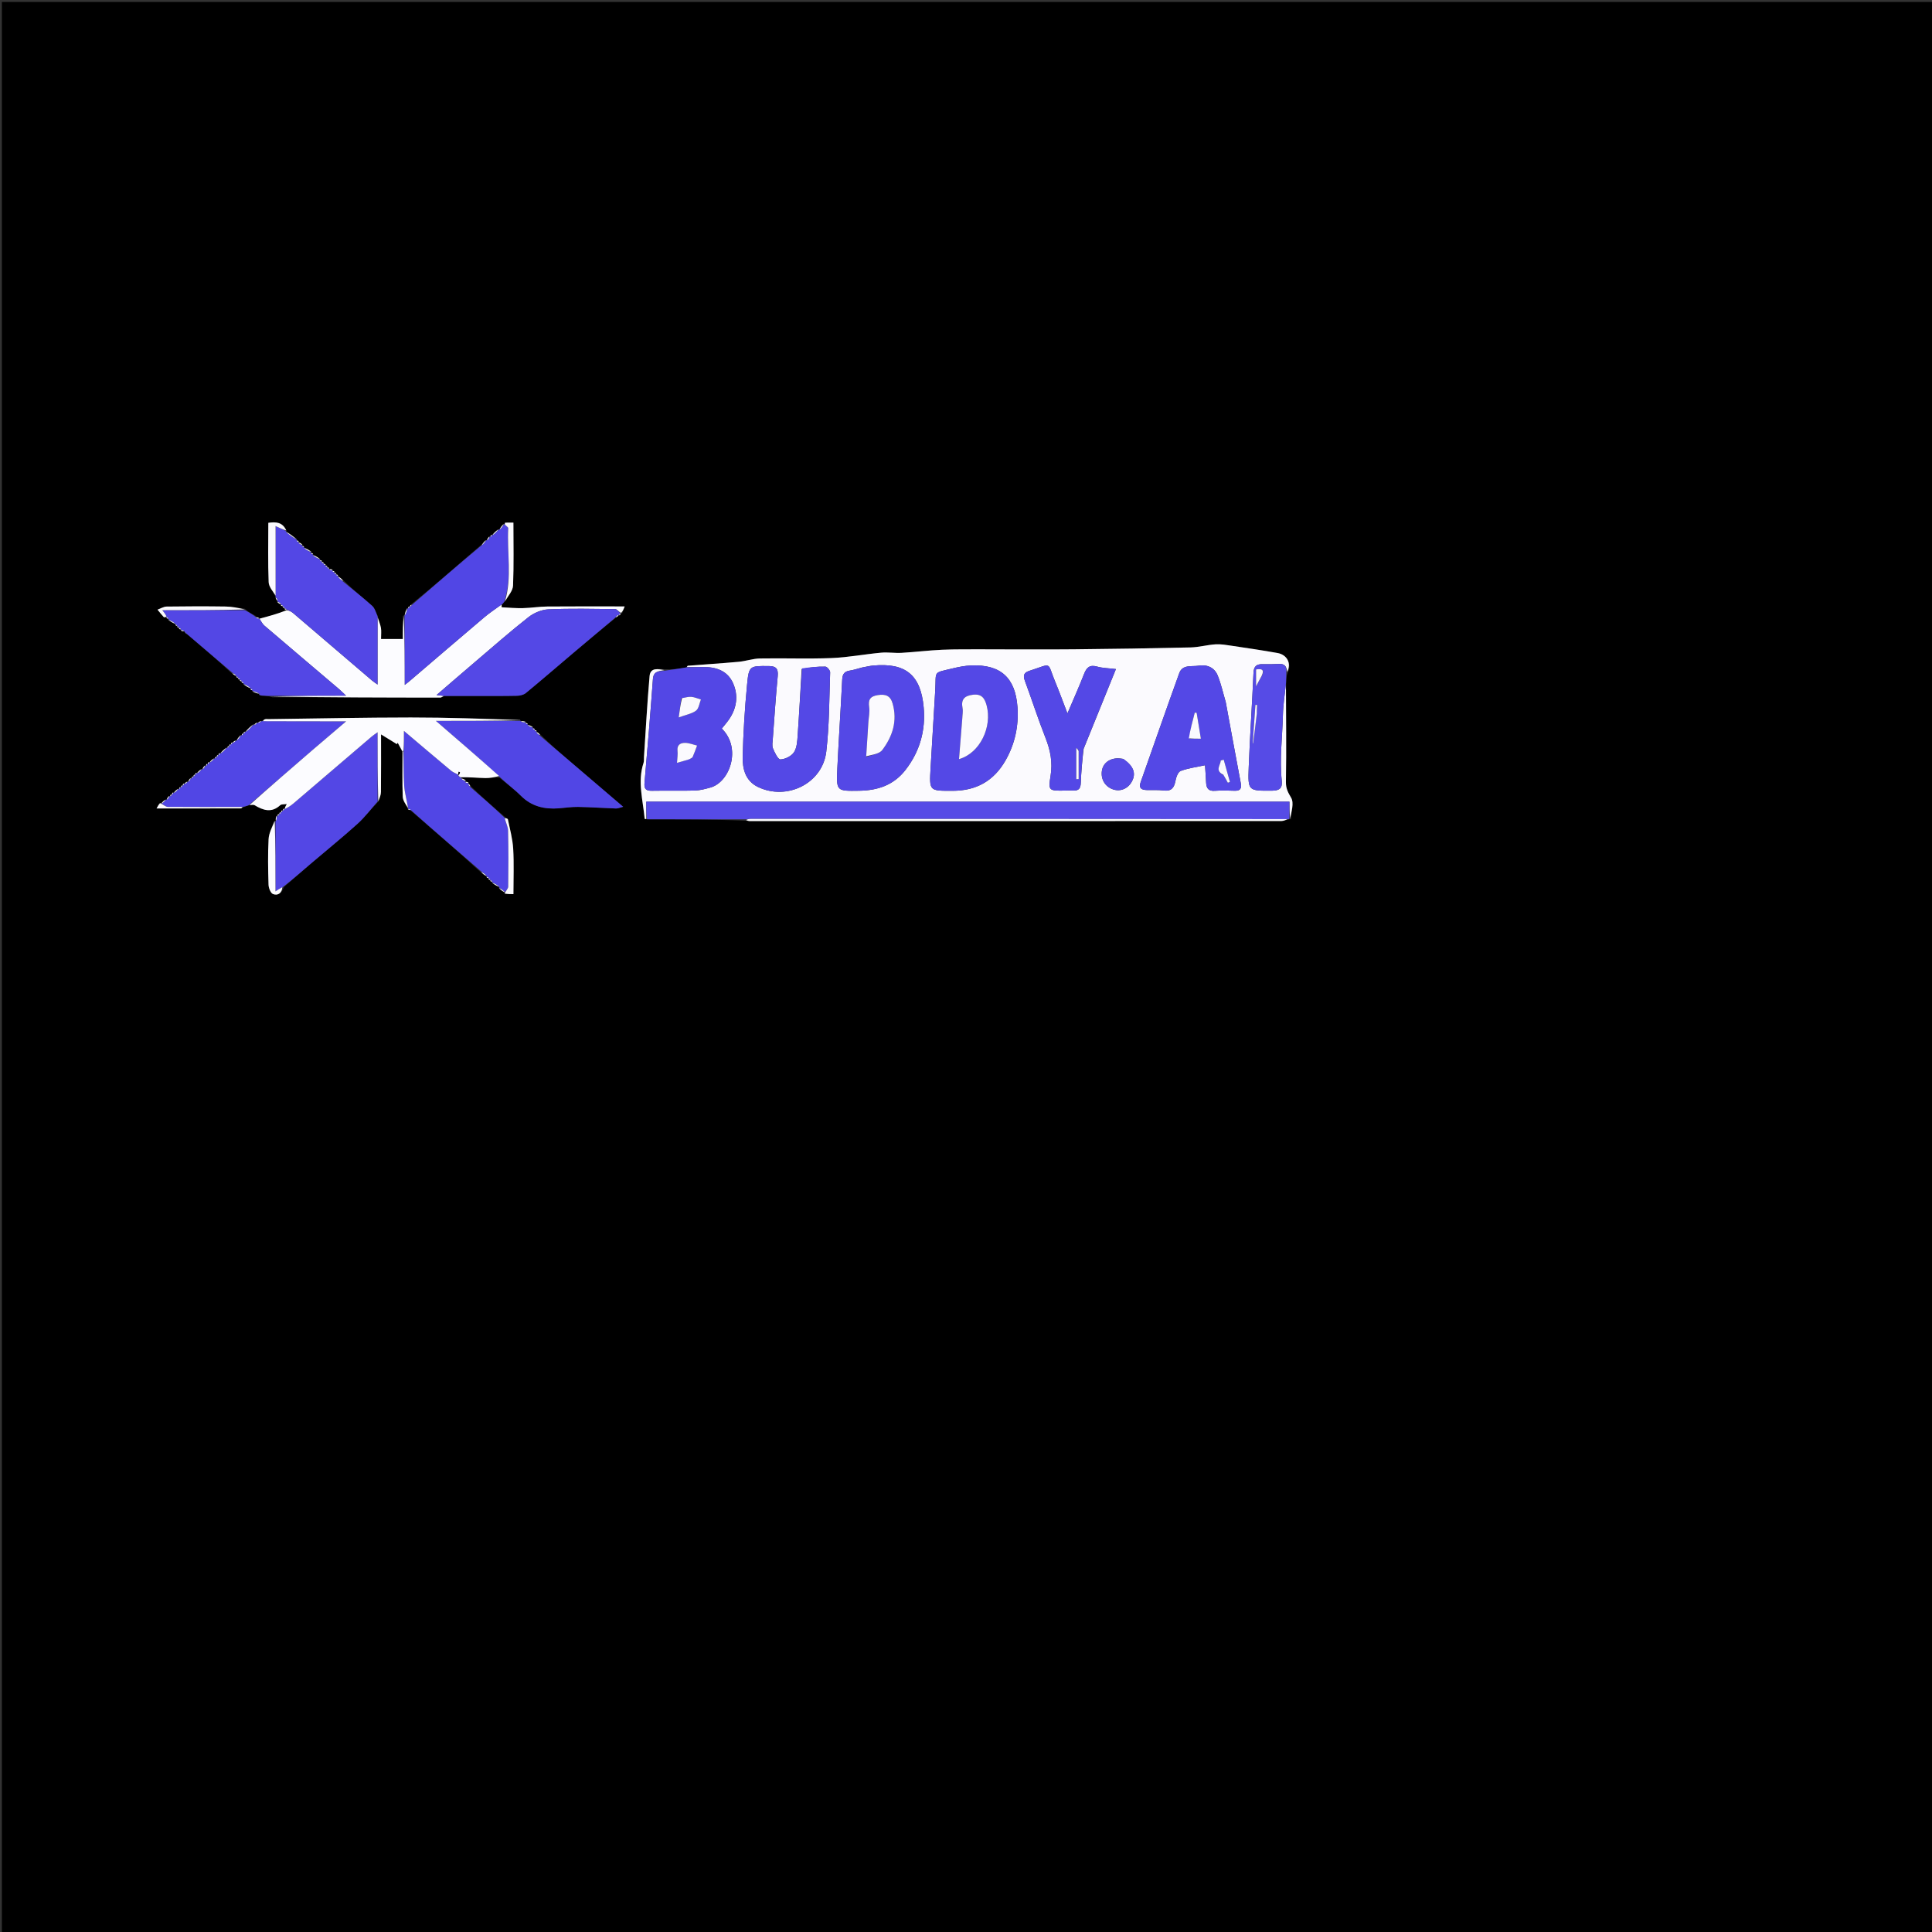 <svg version="1.1" id="Layer_1" xmlns="http://www.w3.org/2000/svg" xmlns:xlink="http://www.w3.org/1999/xlink" x="0px" y="0px"
	 width="100%" viewBox="0 0 1080 1080" enable-background="new 0 0 1080 1080" xml:space="preserve">
<rect x="0" y="0" width="1080" height="1080" fill="#333333" stroke="none"/>
<path fill="#000000" opacity="1" stroke="none" 
	d="
M705,1081 
	C470.027,1081 235.554,1081 1.041,1081 
	C1.041,721.069 1.041,361.137 1.041,1.103 
	C360.89,1.103 720.78,1.103 1080.835,1.103 
	C1080.835,361 1080.835,721 1080.835,1081 
	C955.803,1081 830.652,1081 705,1081 
M182.015,315.986 
	C182.015,315.986 182.087,315.962 181.949,315.439 
	C181.648,315.265 181.346,315.091 181.012,314.988 
	C181.012,314.988 181.085,314.957 180.948,314.437 
	C180.648,314.264 180.349,314.091 180.01,313.99 
	C180.01,313.99 180.083,313.951 179.946,313.434 
	C179.648,313.262 179.349,313.09 179,313 
	C179,313 179.051,312.917 178.835,312.288 
	C177.573,311.499 176.312,310.71 175.013,309.99 
	C175.013,309.99 175.086,309.962 174.949,309.44 
	C174.648,309.266 174.348,309.091 174.002,308.999 
	C174.002,308.999 174.059,308.924 174.005,308.197 
	C172.678,307.435 171.35,306.673 170.016,305.984 
	C170.016,305.984 170.089,305.979 169.952,305.445 
	C169.645,305.268 169.338,305.09 169.015,304.984 
	C169.015,304.984 169.085,304.963 169.009,304.258 
	C168.362,303.816 167.714,303.374 167.005,302.997 
	C167.005,302.997 167.084,302.955 166.947,302.436 
	C166.648,302.263 166.349,302.091 166.001,302 
	C166.001,302 166.052,301.918 165.834,301.287 
	C163.914,299.838 161.994,298.388 160.008,296.991 
	C160.008,296.991 160.057,296.923 160.004,296.183 
	C157.905,291.868 154.281,291.627 149.994,292.259 
	C149.994,303.493 149.733,314.474 150.18,325.427 
	C150.29,328.118 152.712,330.714 153.964,333.503 
	C153.964,333.503 154.106,333.619 154.017,334.358 
	C154.325,334.928 154.633,335.499 154.991,336.004 
	C154.991,336.004 154.916,336.04 154.993,336.748 
	C155.65,337.194 156.307,337.64 156.983,338.015 
	C156.983,338.015 156.911,338.029 157.051,338.557 
	C157.354,338.733 157.658,338.909 157.985,339.014 
	C157.985,339.014 157.913,339.036 158.052,339.559 
	C158.353,339.734 158.654,339.909 158.988,340.012 
	C158.988,340.012 158.915,340.043 159.054,340.563 
	C159.353,340.736 159.653,340.91 159.931,341.002 
	C159.931,341.002 159.879,341.068 159.975,341.866 
	C154.995,343.194 150.015,344.522 144.976,345.911 
	C144.976,345.911 145.059,345.926 144.853,345.327 
	C144.248,345.181 143.644,345.035 142.801,344.231 
	C140.818,343.187 138.835,342.143 136.755,340.265 
	C133.216,339.842 129.681,339.104 126.136,339.052 
	C115.147,338.893 104.154,338.916 93.164,339.075 
	C91.449,339.099 89.75,340.198 88.043,340.8 
	C89.185,342.18 90.283,343.599 91.503,344.906 
	C91.759,345.18 92.463,345.036 92.985,345.014 
	C92.985,345.014 92.912,345.034 93.05,345.559 
	C93.352,345.734 93.654,345.909 93.999,346.003 
	C93.999,346.003 93.939,346.072 94.159,346.704 
	C95.435,347.5 96.71,348.295 97.988,349.012 
	C97.988,349.012 97.91,349.015 98.047,349.552 
	C98.355,349.731 98.664,349.91 98.983,350.016 
	C98.983,350.016 98.911,350.027 99.049,350.556 
	C99.353,350.732 99.657,350.909 99.985,351.014 
	C99.985,351.014 99.913,351.037 100.051,351.56 
	C100.352,351.735 100.654,351.909 100.999,352.002 
	C100.999,352.002 100.942,352.075 101.149,352.679 
	C101.759,352.824 102.369,352.97 103.058,353.021 
	C103.058,353.021 102.976,352.929 103.238,353.345 
	C103.678,353.819 104.119,354.292 105.243,355.041 
	C113.47,362.048 121.697,369.055 129.992,376.769 
	C130.654,377.209 131.315,377.648 131.984,378.014 
	C131.984,378.014 131.91,378.017 132.047,378.552 
	C132.354,378.731 132.662,378.909 132.984,379.016 
	C132.984,379.016 132.912,379.029 133.049,379.557 
	C133.353,379.734 133.657,379.91 133.985,380.015 
	C133.985,380.015 133.913,380.037 134.051,380.56 
	C134.352,380.734 134.653,380.909 134.988,381.011 
	C134.988,381.011 134.915,381.044 135.053,381.564 
	C135.352,381.737 135.651,381.91 135.999,382 
	C135.999,382 135.946,382.08 136.164,382.71 
	C137.43,383.502 138.696,384.294 139.984,385.015 
	C139.984,385.015 139.912,385.031 140.05,385.558 
	C140.353,385.734 140.656,385.909 140.999,386.006 
	C140.999,386.006 140.936,386.069 141.183,386.731 
	C142.438,387.191 143.694,387.652 145.059,388.044 
	C145.059,388.044 145.011,387.925 145.119,388.229 
	C145.193,388.447 145.334,388.606 146.423,388.95 
	C148.247,388.981 150.072,389.012 152.322,389.82 
	C183.576,389.88 214.83,389.946 246.084,389.961 
	C246.756,389.961 247.428,389.363 248.986,389.05 
	C254.648,389.05 260.309,389.055 265.971,389.051 
	C273.635,389.045 281.302,389.123 288.962,388.954 
	C290.658,388.917 292.705,388.451 293.959,387.417 
	C303.014,379.948 311.894,372.265 320.857,364.682 
	C328.538,358.182 336.256,351.724 344.58,345.021 
	C345.073,344.706 345.566,344.391 346.001,344.001 
	C346.001,344.001 346.048,344.083 346.567,343.943 
	C346.739,343.644 346.912,343.344 347.006,343.07 
	C347.006,343.07 347.055,343.137 347.767,342.784 
	C348.196,341.643 348.624,340.502 349.19,338.996 
	C334.215,338.996 320.112,338.917 306.011,339.042 
	C301.479,339.082 296.956,339.834 292.421,339.944 
	C288.448,340.041 284.463,339.704 280.488,339.476 
	C280.405,339.471 280.379,338.46 280.811,337.824 
	C281.191,337.303 281.571,336.783 282.635,335.901 
	C284.089,333.056 286.678,330.258 286.797,327.359 
	C287.277,315.627 286.996,303.864 286.996,292.146 
	C285.122,292.146 283.796,292.115 282.475,292.181 
	C282.284,292.191 282.116,292.668 281.997,292.999 
	C281.997,292.999 281.929,292.936 281.224,292.993 
	C280.454,293.987 279.683,294.98 278.985,295.984 
	C278.985,295.984 278.98,295.911 278.248,295.991 
	C277.146,296.969 276.044,297.947 274.999,298.999 
	C274.999,298.999 274.955,298.917 274.432,299.056 
	C274.259,299.358 274.086,299.661 273.988,299.991 
	C273.988,299.991 273.947,299.923 273.238,299.992 
	C272.796,300.653 272.354,301.315 271.984,301.985 
	C271.984,301.985 271.97,301.914 271.269,301.991 
	C270.504,302.956 269.739,303.921 268.34,305.158 
	C255.658,316.147 242.975,327.136 229.662,338.049 
	C229.413,338.354 229.165,338.66 228.987,338.983 
	C228.987,338.983 228.98,338.91 228.445,339.051 
	C228.267,339.359 228.089,339.667 227.983,339.989 
	C227.983,339.989 227.957,339.92 227.288,340.169 
	C226.827,341.444 226.367,342.719 225.992,343.975 
	C225.992,343.975 225.966,343.892 225.189,344.311 
	C225.189,348.429 225.189,352.546 225.189,357.198 
	C220.849,357.198 217.02,357.198 213.004,357.198 
	C213.004,354.588 213.256,352.725 212.938,350.965 
	C212.565,348.9 211.697,346.924 211.062,344.135 
	C210.081,342.285 209.51,339.976 208.045,338.667 
	C202.814,333.993 197.279,329.659 191.993,324.455 
	C191.016,323.613 190.039,322.772 189.01,321.995 
	C189.01,321.995 189.087,321.964 188.949,321.44 
	C188.648,321.266 188.347,321.091 188.012,320.988 
	C188.012,320.988 188.085,320.957 187.948,320.437 
	C187.649,320.264 187.35,320.091 187.009,319.991 
	C187.009,319.991 187.083,319.951 186.946,319.434 
	C186.647,319.262 186.349,319.09 186.001,319 
	C186.001,319 186.054,318.919 185.844,318.314 
	C185.229,318.178 184.613,318.043 184.004,317.992 
	C184.004,317.992 184.09,317.983 183.953,317.447 
	C183.645,317.269 183.338,317.091 183.017,316.984 
	C183.017,316.984 183.089,316.971 182.951,316.443 
	C182.647,316.267 182.344,316.091 182.015,315.986 
M298.947,407.439 
	C298.647,407.265 298.347,407.091 298,406.999 
	C298,406.999 298.057,406.923 297.842,406.299 
	C296.9,405.835 295.959,405.372 295.016,404.982 
	C295.016,404.982 295.089,404.974 294.952,404.448 
	C294.651,404.272 294.35,404.095 294,404 
	C294,404 294.052,403.92 293.784,403.26 
	C292.847,403.143 291.911,403.026 290.997,402.996 
	C290.997,402.996 291.083,402.973 290.68,402.184 
	C270.333,401.788 249.985,401.071 229.637,401.076 
	C203.137,401.083 176.636,401.663 150.136,401.996 
	C149.471,402.004 148.766,401.875 148.154,402.057 
	C147.576,402.23 147.096,402.729 146.468,402.999 
	C146.468,402.999 146.379,403.101 145.632,403.03 
	C145.06,403.343 144.489,403.656 143.998,403.991 
	C143.998,403.991 144.008,403.907 143.366,403.994 
	C142.89,404.306 142.413,404.619 142,405 
	C142,405 141.942,404.926 141.261,404.991 
	C139.822,406.302 138.382,407.613 137,409 
	C137,409 136.954,408.917 136.432,409.056 
	C136.259,409.358 136.086,409.66 135.993,409.993 
	C135.993,409.993 135.96,409.915 135.433,410.055 
	C135.259,410.36 135.086,410.665 134.992,410.995 
	C134.992,410.995 134.953,410.92 134.243,410.991 
	C133.466,411.994 132.69,412.997 132.005,414.004 
	C132.005,414.004 132.019,413.913 131.377,413.998 
	C130.899,414.307 130.421,414.616 130,415 
	C130,415 129.955,414.916 129.432,415.056 
	C129.259,415.358 129.086,415.661 128.992,415.993 
	C128.992,415.993 128.962,415.914 128.434,416.055 
	C128.26,416.36 128.086,416.666 127.991,416.991 
	C127.991,416.991 127.969,416.912 127.435,417.054 
	C127.26,417.364 127.085,417.674 126.992,417.992 
	C126.992,417.992 126.983,417.91 126.307,417.99 
	C125.185,418.969 124.063,419.947 123,420.999 
	C123,420.999 122.955,420.916 122.432,421.056 
	C122.259,421.359 122.086,421.662 121.992,421.993 
	C121.992,421.993 121.962,421.914 121.433,422.055 
	C121.259,422.362 121.085,422.669 120.991,422.991 
	C120.991,422.991 120.974,422.911 120.437,423.053 
	C120.262,423.364 120.086,423.675 119.995,423.994 
	C119.995,423.994 119.992,423.909 119.33,423.99 
	C118.535,424.633 117.74,425.277 117,426 
	C117,426 116.952,425.917 116.432,426.056 
	C116.259,426.357 116.087,426.658 115.993,426.994 
	C115.993,426.994 115.957,426.916 115.433,427.055 
	C115.259,427.359 115.086,427.663 114.993,427.995 
	C114.993,427.995 114.951,427.921 114.24,427.992 
	C113.797,428.656 113.354,429.32 112.996,429.994 
	C112.996,429.994 112.995,429.909 112.332,429.99 
	C111.536,430.634 110.74,431.278 110,432 
	C110,432 109.953,431.917 109.432,432.056 
	C109.259,432.358 109.086,432.66 108.993,432.993 
	C108.993,432.993 108.959,432.915 108.433,433.055 
	C108.26,433.359 108.086,433.664 107.991,433.992 
	C107.991,433.992 107.966,433.913 107.435,434.055 
	C107.26,434.363 107.085,434.671 106.99,434.992 
	C106.99,434.992 106.97,434.913 106.254,434.991 
	C105.807,435.66 105.36,436.328 105.004,437.003 
	C105.004,437.003 105.017,436.912 104.375,436.995 
	C103.898,437.305 103.42,437.614 103,438 
	C103,438 102.953,437.917 102.431,438.056 
	C102.259,438.358 102.086,438.66 101.993,438.993 
	C101.993,438.993 101.96,438.915 101.433,439.055 
	C101.259,439.361 101.085,439.666 100.991,439.991 
	C100.991,439.991 100.97,439.912 100.436,440.054 
	C100.261,440.363 100.086,440.673 99.993,440.992 
	C99.993,440.992 99.988,440.909 99.327,440.99 
	C98.533,441.633 97.74,442.276 97,443 
	C97,443 96.951,442.917 96.432,443.056 
	C96.259,443.356 96.087,443.657 95.994,443.994 
	C95.994,443.994 95.955,443.916 95.432,444.056 
	C95.259,444.358 95.086,444.661 94.994,444.996 
	C94.994,444.996 94.948,444.923 94.238,444.992 
	C93.796,445.655 93.353,446.317 92.994,446.992 
	C92.994,446.992 92.991,446.909 92.329,446.99 
	C91.534,447.633 90.74,448.277 89.996,448.996 
	C89.996,448.996 89.927,448.938 89.092,449.007 
	C88.649,449.828 88.207,450.649 87.512,451.937 
	C103.688,451.937 119.084,451.945 134.481,451.903 
	C134.995,451.901 135.507,451.39 136.721,451.015 
	C137.494,450.711 138.267,450.407 139.844,449.99 
	C140.666,450.01 141.664,449.733 142.28,450.099 
	C147.091,452.957 151.776,454.609 156.643,450.109 
	C157.33,449.474 158.802,449.687 160.305,449.443 
	C159.692,450.558 159.317,451.242 159,451.998 
	C159,451.998 158.956,451.916 158.434,452.057 
	C158.26,452.359 158.087,452.662 157.985,452.985 
	C157.985,452.985 157.963,452.914 157.437,453.055 
	C157.262,453.359 157.087,453.663 156.984,453.984 
	C156.984,453.984 156.967,453.912 156.441,454.052 
	C156.265,454.355 156.09,454.659 155.985,454.985 
	C155.985,454.985 155.964,454.913 155.442,455.052 
	C155.267,455.352 155.092,455.653 155,455.999 
	C155,455.999 154.919,455.948 154.258,456.219 
	C154.146,457.158 154.033,458.098 154.013,459.014 
	C154.013,459.014 153.997,458.921 153.173,459.002 
	C152.114,462.369 150.32,465.697 150.141,469.109 
	C149.699,477.564 149.85,486.062 150.111,494.532 
	C150.168,496.377 151.263,499.251 152.61,499.776 
	C155.41,500.868 157.592,499.138 158.82,495.774 
	C163.889,491.361 168.923,486.908 174.035,482.545 
	C182.626,475.211 191.434,468.121 199.815,460.556 
	C203.957,456.818 207.35,452.249 211.825,447.723 
	C212.218,446.045 212.934,444.37 212.951,442.687 
	C213.056,432.268 213.004,421.846 213.004,410.535 
	C216.91,412.937 219.385,414.458 221.86,415.98 
	C222.012,415.72 222.163,415.46 222.315,415.2 
	C223.197,416.808 224.08,418.416 225.057,420.954 
	C225.038,429.096 224.806,437.248 225.136,445.376 
	C225.228,447.647 226.979,449.851 227.993,452.012 
	C227.993,452.012 227.927,452.052 228.092,452.612 
	C228.631,452.7 229.17,452.788 230.045,453.496 
	C243.014,464.694 255.983,475.892 268.998,487.792 
	C269.989,488.556 270.98,489.321 271.983,490.014 
	C271.983,490.014 271.91,490.02 272.048,490.554 
	C272.354,490.732 272.661,490.91 272.984,491.016 
	C272.984,491.016 272.912,491.03 273.049,491.557 
	C273.352,491.733 273.655,491.909 273.986,492.013 
	C273.986,492.013 273.914,492.039 274.052,492.561 
	C274.352,492.735 274.652,492.909 274.999,493 
	C274.999,493 274.945,493.078 275.163,493.709 
	C276.433,494.502 277.704,495.295 278.985,496.016 
	C278.985,496.016 278.914,496.032 278.991,496.737 
	C279.969,497.512 280.948,498.287 281.992,499.007 
	C281.992,499.007 281.943,499.076 282.325,499.827 
	C283.779,499.827 285.232,499.827 287.006,499.827 
	C287.006,491.301 287.37,482.854 286.877,474.458 
	C286.554,468.943 285.033,463.492 283.918,458.039 
	C283.825,457.583 282.742,457.328 281.849,456.344 
	C275.513,450.87 269.178,445.397 262.964,439.311 
	C262.669,438.856 262.374,438.401 262.014,437.989 
	C262.014,437.989 262.06,437.926 261.824,437.279 
	C261.264,437.103 260.705,436.928 260.137,436.862 
	C260.137,436.862 260.228,436.799 260.568,436.121 
	C259.72,435.718 258.873,435.315 258.016,434.984 
	C258.016,434.984 258.087,434.972 257.78,434.062 
	C262.305,434.376 266.826,434.845 271.355,434.943 
	C273.895,434.998 276.449,434.44 279.261,434.781 
	C283.267,438.127 287.536,441.21 291.22,444.879 
	C297.17,450.805 304.303,452.456 312.287,451.866 
	C315.885,451.601 319.484,451.009 323.074,451.071 
	C330.164,451.193 337.246,451.709 344.335,451.953 
	C345.429,451.991 346.542,451.449 348.364,450.997 
	C338.557,442.62 329.488,434.871 320.417,427.126 
	C314.238,421.851 308.055,416.58 301.989,410.536 
	C301.346,410 300.702,409.464 300.012,408.994 
	C300.012,408.994 300.088,408.966 299.948,408.442 
	C299.646,408.266 299.345,408.091 299.014,407.987 
	C299.014,407.987 299.086,407.959 298.947,407.439 
M720.517,458.048 
	C720.517,458.048 720.736,457.871 721.639,457.989 
	C721.819,453.906 723.497,448.949 721.765,445.981 
	C719.988,442.938 718.776,440.791 718.84,437.046 
	C719.15,418.747 718.891,400.439 718.964,381.269 
	C719.013,379.521 719.062,377.774 719.912,375.993 
	C722.113,371.115 719.594,366.011 714.169,365.041 
	C705.724,363.532 697.231,362.283 688.744,361.019 
	C685.697,360.566 682.585,359.992 679.547,360.178 
	C674.862,360.465 670.224,361.807 665.549,361.917 
	C643.889,362.424 622.224,362.753 600.559,362.963 
	C584.562,363.119 568.563,362.994 552.564,362.993 
	C551.398,362.993 550.231,362.96 549.065,362.969 
	C541.575,363.029 534.075,362.883 526.597,363.22 
	C519.071,363.559 511.575,364.504 504.051,364.941 
	C500.218,365.164 496.322,364.502 492.512,364.854 
	C483.27,365.709 474.083,367.491 464.833,367.859 
	C451.526,368.388 438.178,367.844 424.854,368.086 
	C420.873,368.158 416.935,369.578 412.937,369.944 
	C403.466,370.81 393.972,371.41 384.489,372.156 
	C384.289,372.172 384.124,372.651 383.207,373.286 
	C379.472,373.811 375.737,374.336 371.638,374.143 
	C368.173,374.113 363.565,372.792 363.107,377.999 
	C361.789,392.993 360.994,408.033 359.994,423.054 
	C359.918,424.201 360.088,425.427 359.738,426.482 
	C356.256,436.988 359.461,447.345 360.372,457.748 
	C360.378,457.813 360.959,457.828 362.04,458.053 
	C380.305,458.036 398.57,458.019 417.274,458.781 
	C417.933,458.855 418.591,458.994 419.25,458.994 
	C518.24,459.004 617.229,459.008 716.219,458.961 
	C717.563,458.96 718.905,458.309 720.517,458.048 
z"/>
<path fill="#FBFAFE" opacity="1" stroke="none" 
	d="
M383.943,372.914 
	C384.124,372.651 384.289,372.172 384.489,372.156 
	C393.972,371.41 403.466,370.81 412.937,369.944 
	C416.935,369.578 420.873,368.158 424.854,368.086 
	C438.178,367.844 451.526,368.388 464.833,367.859 
	C474.083,367.491 483.27,365.709 492.512,364.854 
	C496.322,364.502 500.218,365.164 504.051,364.941 
	C511.575,364.504 519.071,363.559 526.597,363.22 
	C534.075,362.883 541.575,363.029 549.065,362.969 
	C550.231,362.96 551.398,362.993 552.564,362.993 
	C568.563,362.994 584.562,363.119 600.559,362.963 
	C622.224,362.753 643.889,362.424 665.549,361.917 
	C670.224,361.807 674.862,360.465 679.547,360.178 
	C682.585,359.992 685.697,360.566 688.744,361.019 
	C697.231,362.283 705.724,363.532 714.169,365.041 
	C719.594,366.011 722.113,371.115 719.431,375.604 
	C719.319,372.129 717.81,371.007 714.877,371.145 
	C711.889,371.285 708.89,371.379 705.903,371.283 
	C702.454,371.172 700.875,372.378 700.71,376.129 
	C699.939,393.721 698.717,411.294 698.042,428.889 
	C697.531,442.228 697.788,442.084 711.156,441.994 
	C715.361,441.965 716.949,440.469 716.521,436.435 
	C715.222,424.2 716.867,412.005 717.152,399.795 
	C717.29,393.898 718.248,388.02 718.834,382.134 
	C718.891,400.439 719.15,418.747 718.84,437.046 
	C718.776,440.791 719.988,442.938 721.765,445.981 
	C723.497,448.949 721.819,453.906 721.221,457.482 
	C720.803,454.037 720.803,451.1 720.803,448.115 
	C600.657,448.115 481.069,448.115 361.271,448.115 
	C361.271,451.606 361.271,454.736 361.271,457.867 
	C360.959,457.828 360.378,457.813 360.372,457.748 
	C359.461,447.345 356.256,436.988 359.738,426.482 
	C360.088,425.427 359.918,424.201 359.994,423.054 
	C360.994,408.033 361.789,392.993 363.107,377.999 
	C363.565,372.792 368.173,374.113 371.419,374.572 
	C368.199,375.27 365.309,375.159 364.986,379.61 
	C363.577,398.997 361.954,418.37 360.28,437.736 
	C359.985,441.146 361.278,442.104 364.484,442.044 
	C372.462,441.895 380.45,442.142 388.424,441.91 
	C391.356,441.825 394.315,441.031 397.169,440.23 
	C407.951,437.205 414.736,418.304 403.486,407.282 
	C404.798,405.632 406.22,404.025 407.441,402.276 
	C411.868,395.936 412.851,388.853 409.802,381.941 
	C406.714,374.941 400.234,372.736 392.878,372.877 
	C389.901,372.934 386.922,372.904 383.943,372.914 
M685.168,392.356 
	C683.718,387.437 682.624,382.375 680.714,377.641 
	C678.883,373.099 674.767,371.357 670.05,372.123 
	C666.194,372.749 661.023,371.279 659.199,376.32 
	C651.863,396.598 644.808,416.978 637.608,437.306 
	C636.424,440.648 638.164,441.542 640.964,441.634 
	C644.123,441.738 647.322,441.473 650.438,441.878 
	C654.743,442.439 656.339,440.469 657.077,436.556 
	C657.461,434.519 658.494,431.542 659.985,430.979 
	C664.199,429.387 668.802,428.823 673.615,427.774 
	C673.857,431.533 674.097,434.502 674.226,437.475 
	C674.365,440.658 675.571,442.337 679.138,442.061 
	C682.777,441.779 686.459,441.9 690.115,442.028 
	C693.307,442.139 694.182,440.844 693.599,437.766 
	C690.783,422.917 688.095,408.043 685.168,392.356 
M481.844,373.14 
	C479.591,373.729 477.368,374.511 475.078,374.86 
	C472.091,375.316 470.949,376.741 470.799,379.828 
	C469.99,396.463 468.839,413.082 468.067,429.719 
	C467.481,442.342 467.652,442.221 480.322,442.029 
	C490.687,441.872 499.59,438.889 506.178,430.4 
	C514.228,420.028 517.52,408.172 516.333,395.312 
	C514.658,377.166 506.125,370.392 488.088,372.05 
	C486.273,372.217 484.485,372.678 481.844,373.14 
M522.78,386.306 
	C521.923,400.601 521.054,414.895 520.214,429.19 
	C519.442,442.339 519.456,442.067 532.5,442.063 
	C545.753,442.059 555.543,436.532 562.069,425.132 
	C567.344,415.916 569.503,405.894 568.78,395.365 
	C567.643,378.817 559.321,371.341 542.916,371.995 
	C539.46,372.132 535.98,372.807 532.605,373.623 
	C521.171,376.387 523.46,374.687 522.78,386.306 
M448.123,374.013 
	C447.408,386.312 446.782,398.617 445.917,410.904 
	C445.687,414.176 445.526,417.918 443.856,420.482 
	C442.428,422.674 438.922,424.413 436.26,424.523 
	C434.919,424.578 433.061,420.717 432.098,418.356 
	C431.458,416.788 431.878,414.735 432.012,412.913 
	C432.868,401.292 433.638,389.663 434.742,378.065 
	C435.136,373.929 433.983,372.343 429.7,372.319 
	C419.063,372.259 418.634,372.07 417.614,382.75 
	C416.335,396.151 415.477,409.619 415.176,423.074 
	C415.025,429.782 416.675,436.537 423.711,439.922 
	C439.952,447.736 459.8,437.923 461.889,420.183 
	C463.616,405.512 463.55,390.626 464.057,375.827 
	C464.094,374.747 462.355,372.677 461.4,372.652 
	C457.133,372.539 452.851,373.001 448.123,374.013 
M605.759,418.583 
	C611.651,404.031 617.543,389.48 623.805,374.017 
	C619.682,373.508 616.359,373.499 613.283,372.622 
	C609.026,371.41 607.344,373.263 605.933,376.896 
	C603.189,383.962 600.07,390.883 596.707,398.804 
	C594.193,392.279 592.19,386.714 589.918,381.262 
	C585.094,369.688 588.646,370.752 575.452,374.989 
	C572.286,376.006 571.807,377.58 572.914,380.57 
	C576.833,391.159 580.283,401.929 584.427,412.426 
	C587.177,419.394 588.522,426.155 587.276,433.725 
	C585.921,441.954 586.419,442.037 594.57,441.947 
	C596.401,441.927 598.235,441.814 600.061,441.902 
	C603.079,442.048 604.058,440.632 604.165,437.706 
	C604.389,431.574 604.958,425.454 605.759,418.583 
M627.784,424.182 
	C626.792,424.085 625.799,423.891 624.81,423.909 
	C619.988,423.999 616.543,426.771 615.956,430.964 
	C615.283,435.776 617.885,439.93 622.463,441.352 
	C626.54,442.617 630.732,440.733 632.82,436.696 
	C635.115,432.258 633.713,428.271 627.784,424.182 
z"/>
<path fill="#564BE6" opacity="1" stroke="none" 
	d="
M361.656,457.96 
	C361.271,454.736 361.271,451.606 361.271,448.115 
	C481.069,448.115 600.657,448.115 720.803,448.115 
	C720.803,451.1 720.803,454.037 720.769,457.423 
	C720.736,457.871 720.517,458.048 719.901,457.931 
	C619.462,457.802 519.639,457.789 419.816,457.787 
	C418.822,457.787 417.828,457.927 416.834,458.002 
	C398.57,458.019 380.305,458.036 361.656,457.96 
z"/>
<path fill="#FCFCFF" opacity="1" stroke="none" 
	d="
M280.326,337.918 
	C280.379,338.46 280.405,339.471 280.488,339.476 
	C284.463,339.704 288.448,340.041 292.421,339.944 
	C296.956,339.834 301.479,339.082 306.011,339.042 
	C320.112,338.917 334.215,338.996 349.19,338.996 
	C348.624,340.502 348.196,341.643 347.13,342.616 
	C345.641,341.766 344.795,340.497 343.937,340.489 
	C331.465,340.368 318.977,340.074 306.528,340.628 
	C302.714,340.798 298.41,342.64 295.365,345.032 
	C285.175,353.04 275.435,361.622 265.558,370.026 
	C258.509,376.023 251.518,382.088 244.021,388.535 
	C245.896,388.769 246.998,388.907 248.1,389.045 
	C247.428,389.363 246.756,389.961 246.084,389.961 
	C214.83,389.946 183.576,389.88 152.578,389.352 
	C166.007,388.884 179.179,388.884 193.453,388.884 
	C191.504,387.05 190.583,386.104 189.581,385.253 
	C175.63,373.398 161.65,361.577 147.743,349.67 
	C146.593,348.686 145.926,347.137 145.034,345.85 
	C150.015,344.522 154.995,343.194 160.175,341.126 
	C161.609,341.215 162.938,341.932 164.062,342.891 
	C178.635,355.32 193.174,367.789 207.737,380.229 
	C208.779,381.119 209.943,381.864 211.044,382.671 
	C211.044,369.797 211.044,357.353 211.044,344.91 
	C211.697,346.924 212.565,348.9 212.938,350.965 
	C213.256,352.725 213.004,354.588 213.004,357.198 
	C217.02,357.198 220.849,357.198 225.189,357.198 
	C225.189,352.546 225.189,348.429 225.73,344.559 
	C226.271,357.306 226.271,369.806 226.271,382.86 
	C227.421,381.95 228.185,381.386 228.905,380.771 
	C242.785,368.912 256.629,357.009 270.562,345.212 
	C273.656,342.592 277.063,340.34 280.326,337.918 
z"/>
<path fill="#5347E5" opacity="1" stroke="none" 
	d="
M383.575,373.1 
	C386.922,372.904 389.901,372.934 392.878,372.877 
	C400.234,372.736 406.714,374.941 409.802,381.941 
	C412.851,388.853 411.868,395.936 407.441,402.276 
	C406.22,404.025 404.798,405.632 403.486,407.282 
	C414.736,418.304 407.951,437.205 397.169,440.23 
	C394.315,441.031 391.356,441.825 388.424,441.91 
	C380.45,442.142 372.462,441.895 364.484,442.044 
	C361.278,442.104 359.985,441.146 360.28,437.736 
	C361.954,418.37 363.577,398.997 364.986,379.61 
	C365.309,375.159 368.199,375.27 371.601,374.931 
	C375.737,374.336 379.472,373.811 383.575,373.1 
M380.859,390.42 
	C380.425,393.569 379.991,396.718 379.395,401.047 
	C383.447,399.561 386.719,399.023 389.079,397.263 
	C390.661,396.082 390.951,393.168 391.819,391.029 
	C390.067,390.51 388.341,389.727 386.554,389.549 
	C384.96,389.39 383.299,389.899 380.859,390.42 
M385.564,424.25 
	C386.124,423.903 386.971,423.683 387.192,423.186 
	C388.123,421.089 388.868,418.909 389.681,416.76 
	C387.464,416.227 385.253,415.297 383.029,415.264 
	C380.376,415.224 378.336,416.374 378.732,419.787 
	C378.953,421.685 378.59,423.65 378.447,426.422 
	C380.984,425.732 382.948,425.198 385.564,424.25 
z"/>
<path fill="#5347E5" opacity="1" stroke="none" 
	d="
M211.081,448.056 
	C207.35,452.249 203.957,456.818 199.815,460.556 
	C191.434,468.121 182.626,475.211 174.035,482.545 
	C168.923,486.908 163.889,491.361 158.143,495.836 
	C156.168,496.79 154.868,497.682 153.997,498.28 
	C153.997,485.17 153.997,472.046 153.997,458.921 
	C153.997,458.921 154.013,459.014 154.325,458.84 
	C154.731,457.759 154.825,456.854 154.919,455.948 
	C154.919,455.948 155,455.999 155.338,456.165 
	C155.772,455.858 155.868,455.385 155.964,454.913 
	C155.964,454.913 155.985,454.985 156.325,455.123 
	C156.765,454.811 156.866,454.362 156.967,453.912 
	C156.967,453.912 156.984,453.984 157.33,454.103 
	C157.771,453.785 157.867,453.35 157.963,452.914 
	C157.963,452.914 157.985,452.985 158.344,453.121 
	C158.787,452.81 158.872,452.363 158.956,451.916 
	C158.956,451.916 159,451.998 159.228,452.28 
	C161.045,451.375 162.707,450.272 164.214,448.986 
	C178.751,436.582 193.258,424.142 207.79,411.731 
	C208.821,410.851 209.982,410.125 211.081,409.329 
	C211.081,422.56 211.081,435.308 211.081,448.056 
z"/>
<path fill="#5347E5" opacity="1" stroke="none" 
	d="
M211.053,344.523 
	C211.044,357.353 211.044,369.797 211.044,382.671 
	C209.943,381.864 208.779,381.119 207.737,380.229 
	C193.174,367.789 178.635,355.32 164.062,342.891 
	C162.938,341.932 161.609,341.215 160.127,340.727 
	C159.879,341.068 159.931,341.002 160.144,340.649 
	C159.876,340.211 159.396,340.127 158.915,340.043 
	C158.915,340.043 158.988,340.012 159.154,339.667 
	C158.851,339.226 158.382,339.131 157.913,339.036 
	C157.913,339.036 157.985,339.014 158.123,338.681 
	C157.811,338.241 157.361,338.135 156.911,338.029 
	C156.911,338.029 156.983,338.015 157.118,337.688 
	C156.473,336.921 155.695,336.48 154.916,336.04 
	C154.916,336.04 154.991,336.004 155.216,335.733 
	C154.996,334.848 154.551,334.233 154.106,333.619 
	C154.106,333.619 153.964,333.503 154.005,332.977 
	C154.045,319.483 154.045,306.515 154.045,294.078 
	C155.752,294.885 157.905,295.904 160.057,296.923 
	C160.057,296.923 160.008,296.991 159.732,297.237 
	C161.655,298.962 163.854,300.44 166.052,301.918 
	C166.052,301.918 166.001,302 165.814,302.355 
	C166.113,302.791 166.598,302.873 167.084,302.955 
	C167.084,302.955 167.005,302.997 166.742,303.28 
	C167.348,304.03 168.217,304.496 169.085,304.963 
	C169.085,304.963 169.015,304.984 168.91,305.305 
	C169.233,305.743 169.661,305.861 170.089,305.979 
	C170.089,305.979 170.016,305.984 169.938,306.32 
	C171.259,307.413 172.659,308.169 174.059,308.924 
	C174.059,308.924 174.002,308.999 173.834,309.34 
	C174.139,309.775 174.613,309.869 175.086,309.962 
	C175.086,309.962 175.013,309.99 174.824,310.312 
	C176.107,311.396 177.579,312.156 179.051,312.917 
	C179.051,312.917 179,313 178.809,313.362 
	C179.106,313.8 179.594,313.876 180.083,313.951 
	C180.083,313.951 180.01,313.99 179.824,314.347 
	C180.121,314.788 180.603,314.872 181.085,314.957 
	C181.085,314.957 181.012,314.988 180.846,315.334 
	C181.149,315.774 181.618,315.868 182.087,315.962 
	C182.087,315.962 182.015,315.986 181.875,316.318 
	C182.186,316.757 182.637,316.864 183.089,316.971 
	C183.089,316.971 183.017,316.984 182.916,317.3 
	C183.24,317.738 183.665,317.86 184.09,317.983 
	C184.09,317.983 184.004,317.992 184.036,318.377 
	C184.729,318.815 185.392,318.867 186.054,318.919 
	C186.054,318.919 186.001,319 185.81,319.363 
	C186.107,319.801 186.595,319.876 187.083,319.951 
	C187.083,319.951 187.009,319.991 186.819,320.346 
	C187.114,320.787 187.599,320.872 188.085,320.957 
	C188.085,320.957 188.012,320.988 187.848,321.331 
	C188.151,321.771 188.619,321.868 189.087,321.964 
	C189.087,321.964 189.01,321.995 188.786,322.247 
	C189.662,323.398 190.761,324.297 191.86,325.197 
	C197.279,329.659 202.814,333.993 208.045,338.667 
	C209.51,339.976 210.081,342.285 211.053,344.523 
z"/>
<path fill="#5146E5" opacity="1" stroke="none" 
	d="
M268.952,487.089 
	C255.983,475.892 243.014,464.694 229.739,452.92 
	C228.93,452.246 228.429,452.149 227.927,452.052 
	C227.927,452.052 227.993,452.012 228.113,451.657 
	C227.439,447.307 226.222,443.342 225.947,439.313 
	C225.509,432.895 225.698,426.435 225.711,419.55 
	C225.801,415.933 225.801,412.76 225.801,408.59 
	C235.254,416.587 243.667,423.749 252.152,430.826 
	C253.283,431.769 254.778,432.276 256.057,432.987 
	C256.011,432.99 256.016,432.897 255.857,433.255 
	C256.494,434.066 257.291,434.519 258.087,434.972 
	C258.087,434.972 258.016,434.984 257.92,435.31 
	C258.625,436.024 259.427,436.412 260.228,436.799 
	C260.228,436.799 260.137,436.862 260.112,437.237 
	C260.745,437.716 261.403,437.821 262.06,437.926 
	C262.06,437.926 262.014,437.989 261.747,438.179 
	C261.934,438.887 262.388,439.405 262.843,439.923 
	C269.178,445.397 275.513,450.87 281.997,457.053 
	C282.8,459.959 283.971,462.145 284.019,464.356 
	C284.246,474.783 284.236,485.218 284.096,495.647 
	C284.08,496.799 282.693,497.933 281.943,499.076 
	C281.943,499.076 281.992,499.007 282.273,498.759 
	C281.341,497.684 280.128,496.858 278.914,496.032 
	C278.914,496.032 278.985,496.016 279.079,495.678 
	C277.763,494.585 276.354,493.832 274.945,493.078 
	C274.945,493.078 274.999,493 275.174,492.655 
	C274.871,492.219 274.393,492.129 273.914,492.039 
	C273.914,492.039 273.986,492.013 274.14,491.677 
	C273.834,491.238 273.373,491.134 272.912,491.03 
	C272.912,491.03 272.984,491.016 273.094,490.696 
	C272.773,490.257 272.342,490.138 271.91,490.02 
	C271.91,490.02 271.983,490.014 272.086,489.716 
	C271.109,488.641 270.031,487.865 268.952,487.089 
z"/>
<path fill="#5448E6" opacity="1" stroke="none" 
	d="
M248.543,389.047 
	C246.998,388.907 245.896,388.769 244.021,388.535 
	C251.518,382.088 258.509,376.023 265.558,370.026 
	C275.435,361.622 285.175,353.04 295.365,345.032 
	C298.41,342.64 302.714,340.798 306.528,340.628 
	C318.977,340.074 331.465,340.368 343.937,340.489 
	C344.795,340.497 345.641,341.766 346.773,342.793 
	C347.055,343.137 347.006,343.07 346.644,342.876 
	C346.204,343.149 346.126,343.616 346.048,344.083 
	C346.048,344.083 346.001,344.001 345.744,343.696 
	C344.978,344.01 344.468,344.629 343.958,345.247 
	C336.256,351.724 328.538,358.182 320.857,364.682 
	C311.894,372.265 303.014,379.948 293.959,387.417 
	C292.705,388.451 290.658,388.917 288.962,388.954 
	C281.302,389.123 273.635,389.045 265.971,389.051 
	C260.309,389.055 254.648,389.05 248.543,389.047 
z"/>
<path fill="#5146E5" opacity="1" stroke="none" 
	d="
M280.569,337.871 
	C277.063,340.34 273.656,342.592 270.562,345.212 
	C256.629,357.009 242.785,368.912 228.905,380.771 
	C228.185,381.386 227.421,381.95 226.271,382.86 
	C226.271,369.806 226.271,357.306 226.118,344.349 
	C225.966,343.892 225.992,343.975 226.326,343.991 
	C227.093,342.644 227.525,341.282 227.957,339.92 
	C227.957,339.92 227.983,339.989 228.302,340.073 
	C228.74,339.741 228.86,339.326 228.98,338.91 
	C228.98,338.91 228.987,338.983 229.267,339.099 
	C229.796,338.852 230.045,338.488 230.293,338.125 
	C242.975,327.136 255.658,316.147 268.998,305.017 
	C270.427,303.889 271.199,302.901 271.97,301.914 
	C271.97,301.914 271.984,301.985 272.328,302.075 
	C273.097,301.417 273.522,300.67 273.947,299.923 
	C273.947,299.923 273.988,299.991 274.348,300.126 
	C274.79,299.812 274.872,299.364 274.955,298.917 
	C274.955,298.917 274.999,298.999 275.226,299.289 
	C276.629,298.357 277.805,297.134 278.98,295.911 
	C278.98,295.911 278.985,295.984 279.326,296.081 
	C280.422,295.098 281.175,294.017 281.929,292.936 
	C281.929,292.936 281.997,292.999 282.276,293.295 
	C283.096,294.152 284.133,294.739 284.105,295.269 
	C283.365,308.932 286.276,322.794 281.951,336.262 
	C281.571,336.783 281.191,337.303 280.569,337.871 
z"/>
<path fill="#5146E5" opacity="1" stroke="none" 
	d="
M301.874,411.308 
	C308.055,416.58 314.238,421.851 320.417,427.126 
	C329.488,434.871 338.557,442.62 348.364,450.997 
	C346.542,451.449 345.429,451.991 344.335,451.953 
	C337.246,451.709 330.164,451.193 323.074,451.071 
	C319.484,451.009 315.885,451.601 312.287,451.866 
	C304.303,452.456 297.17,450.805 291.22,444.879 
	C287.536,441.21 283.267,438.127 279.134,434.116 
	C267.509,423.538 256.01,413.627 243.649,402.973 
	C260.265,402.973 275.674,402.973 291.083,402.973 
	C291.083,402.973 290.997,402.996 291.12,403.344 
	C292.179,403.768 293.116,403.844 294.052,403.92 
	C294.052,403.92 294,404 293.826,404.324 
	C294.131,404.757 294.61,404.866 295.089,404.974 
	C295.089,404.974 295.016,404.982 294.955,405.344 
	C295.948,406.112 297.003,406.518 298.057,406.923 
	C298.057,406.923 298,406.999 297.824,407.348 
	C298.127,407.785 298.607,407.872 299.086,407.959 
	C299.086,407.959 299.014,407.987 298.853,408.33 
	C299.157,408.77 299.622,408.868 300.088,408.966 
	C300.088,408.966 300.012,408.994 299.797,409.258 
	C300.346,410.117 301.11,410.713 301.874,411.308 
z"/>
<path fill="#5347E5" opacity="1" stroke="none" 
	d="
M145.005,345.881 
	C145.926,347.137 146.593,348.686 147.743,349.67 
	C161.65,361.577 175.63,373.398 189.581,385.253 
	C190.583,386.104 191.504,387.05 193.453,388.884 
	C179.179,388.884 166.007,388.884 152.366,388.963 
	C150.072,389.012 148.247,388.981 145.809,388.762 
	C144.946,388.411 144.884,388.195 145.011,387.925 
	C145.011,387.925 145.059,388.044 144.901,387.726 
	C143.473,386.961 142.205,386.515 140.936,386.069 
	C140.936,386.069 140.999,386.006 141.133,385.675 
	C140.816,385.24 140.364,385.135 139.912,385.031 
	C139.912,385.031 139.984,385.015 140.119,384.68 
	C138.819,383.591 137.382,382.835 135.946,382.08 
	C135.946,382.08 135.999,382 136.18,381.648 
	C135.88,381.212 135.398,381.128 134.915,381.044 
	C134.915,381.044 134.988,381.011 135.156,380.667 
	C134.854,380.228 134.383,380.132 133.913,380.037 
	C133.913,380.037 133.985,380.015 134.118,379.682 
	C133.805,379.243 133.358,379.136 132.912,379.029 
	C132.912,379.029 132.984,379.016 133.086,378.701 
	C132.762,378.263 132.336,378.14 131.91,378.017 
	C131.91,378.017 131.984,378.014 132.062,377.712 
	C131.401,376.961 130.662,376.512 129.923,376.062 
	C121.697,369.055 113.47,362.048 104.804,354.674 
	C103.903,353.848 103.44,353.389 102.976,352.929 
	C102.976,352.929 103.058,353.021 102.941,352.671 
	C102.196,352.238 101.569,352.157 100.942,352.075 
	C100.942,352.075 100.999,352.002 101.157,351.662 
	C100.848,351.227 100.381,351.132 99.913,351.037 
	C99.913,351.037 99.985,351.014 100.121,350.685 
	C99.809,350.247 99.36,350.137 98.911,350.027 
	C98.911,350.027 98.983,350.016 99.075,349.704 
	C98.748,349.267 98.329,349.141 97.91,349.015 
	C97.91,349.015 97.988,349.012 98.032,348.679 
	C96.697,347.588 95.318,346.83 93.939,346.072 
	C93.939,346.072 93.999,346.003 94.154,345.668 
	C93.843,345.233 93.378,345.134 92.912,345.034 
	C92.912,345.034 92.985,345.014 93.134,344.672 
	C92.514,343.357 91.745,342.384 90.728,341.098 
	C106.471,341.098 121.661,341.098 136.852,341.098 
	C138.835,342.143 140.818,343.187 142.992,344.956 
	C143.808,345.762 144.433,345.844 145.059,345.926 
	C145.059,345.926 144.976,345.911 145.005,345.881 
z"/>
<path fill="#5146E5" opacity="1" stroke="none" 
	d="
M146.379,403.101 
	C146.379,403.101 146.468,402.999 147.02,403.11 
	C162.554,403.22 177.537,403.22 193.51,403.22 
	C186.68,409.043 180.709,414.087 174.79,419.19 
	C162.858,429.477 150.955,439.797 139.04,450.103 
	C138.267,450.407 137.494,450.711 135.901,451.038 
	C121.32,451.09 107.559,451.179 93.8,451.053 
	C92.503,451.041 91.218,449.675 89.927,448.938 
	C89.927,448.938 89.996,448.996 90.219,449.299 
	C91.292,448.704 92.141,447.806 92.991,446.909 
	C92.991,446.909 92.994,446.992 93.333,447.063 
	C94.098,446.397 94.523,445.66 94.948,444.923 
	C94.948,444.923 94.994,444.996 95.349,445.125 
	C95.788,444.808 95.872,444.362 95.955,443.916 
	C95.955,443.916 95.994,443.994 96.36,444.157 
	C96.801,443.852 96.876,443.385 96.951,442.917 
	C96.951,442.917 97,443 97.22,443.305 
	C98.289,442.71 99.139,441.809 99.988,440.909 
	C99.988,440.909 99.993,440.992 100.315,441.051 
	C100.748,440.711 100.859,440.311 100.97,439.912 
	C100.97,439.912 100.991,439.991 101.336,440.089 
	C101.774,439.763 101.867,439.339 101.96,438.915 
	C101.96,438.915 101.993,438.993 102.354,439.132 
	C102.794,438.819 102.874,438.368 102.953,437.917 
	C102.953,437.917 103,438 103.229,438.286 
	C103.977,438.019 104.497,437.465 105.017,436.912 
	C105.017,436.912 105.004,437.003 105.314,437.009 
	C106.073,436.315 106.522,435.614 106.97,434.913 
	C106.97,434.913 106.99,434.992 107.322,435.063 
	C107.757,434.728 107.862,434.32 107.966,433.913 
	C107.966,433.913 107.991,433.992 108.34,434.105 
	C108.778,433.784 108.869,433.349 108.959,432.915 
	C108.959,432.915 108.993,432.993 109.354,433.137 
	C109.795,432.826 109.874,432.372 109.953,431.917 
	C109.953,431.917 110,432 110.223,432.294 
	C111.296,431.695 112.145,430.802 112.995,429.909 
	C112.995,429.909 112.996,429.994 113.33,430.049 
	C114.094,429.376 114.523,428.648 114.951,427.921 
	C114.951,427.921 114.993,427.995 115.344,428.114 
	C115.783,427.793 115.87,427.354 115.957,426.916 
	C115.957,426.916 115.993,426.994 116.356,427.145 
	C116.796,426.837 116.874,426.377 116.952,425.917 
	C116.952,425.917 117,426 117.222,426.297 
	C118.294,425.699 119.143,424.804 119.992,423.909 
	C119.992,423.909 119.995,423.994 120.308,424.038 
	C120.739,423.692 120.856,423.302 120.974,422.911 
	C120.974,422.911 120.991,422.991 121.329,423.076 
	C121.766,422.745 121.864,422.329 121.962,421.914 
	C121.962,421.914 121.992,421.993 122.348,422.12 
	C122.787,421.803 122.871,421.36 122.955,420.916 
	C122.955,420.916 123,420.999 123.233,421.279 
	C124.639,420.342 125.811,419.126 126.983,417.91 
	C126.983,417.91 126.992,417.992 127.314,418.046 
	C127.748,417.704 127.859,417.308 127.969,416.912 
	C127.969,416.912 127.991,416.991 128.332,417.091 
	C128.77,416.765 128.866,416.34 128.962,415.914 
	C128.962,415.914 128.992,415.993 129.349,416.125 
	C129.789,415.81 129.872,415.363 129.955,414.916 
	C129.955,414.916 130,415 130.229,415.282 
	C130.978,415.014 131.498,414.463 132.019,413.913 
	C132.019,413.913 132.005,414.004 132.32,413.999 
	C133.408,412.97 134.181,411.945 134.953,410.92 
	C134.953,410.92 134.992,410.995 135.336,411.098 
	C135.774,410.772 135.867,410.343 135.96,409.915 
	C135.96,409.915 135.993,409.993 136.352,410.132 
	C136.793,409.819 136.873,409.368 136.954,408.917 
	C136.954,408.917 137,409 137.232,409.29 
	C138.956,408.029 140.449,406.478 141.942,404.926 
	C141.942,404.926 142,405 142.251,405.264 
	C143.003,404.988 143.506,404.448 144.008,403.907 
	C144.008,403.907 143.998,403.991 144.299,404.106 
	C145.193,403.848 145.786,403.474 146.379,403.101 
z"/>
<path fill="#FCFCFF" opacity="1" stroke="none" 
	d="
M139.442,450.046 
	C150.955,439.797 162.858,429.477 174.79,419.19 
	C180.709,414.087 186.68,409.043 193.51,403.22 
	C177.537,403.22 162.554,403.22 147.072,403.152 
	C147.096,402.729 147.576,402.23 148.154,402.057 
	C148.766,401.875 149.471,402.004 150.136,401.996 
	C176.636,401.663 203.137,401.083 229.637,401.076 
	C249.985,401.071 270.333,401.788 290.882,402.578 
	C275.674,402.973 260.265,402.973 243.649,402.973 
	C256.01,413.627 267.509,423.538 279.002,433.804 
	C276.449,434.44 273.895,434.998 271.355,434.943 
	C266.826,434.845 262.305,434.376 257.934,434.517 
	C257.291,434.519 256.494,434.066 256.239,433.362 
	C256.899,432.65 257.055,432.194 257.105,431.727 
	C257.113,431.649 256.661,431.523 256.422,431.419 
	C256.316,431.941 256.21,432.463 256.104,432.985 
	C254.778,432.276 253.283,431.769 252.152,430.826 
	C243.667,423.749 235.254,416.587 225.801,408.59 
	C225.801,412.76 225.801,415.933 225.546,419.555 
	C225.292,420.003 224.963,420.024 224.963,420.024 
	C224.08,418.416 223.197,416.808 222.315,415.2 
	C222.163,415.46 222.012,415.72 221.86,415.98 
	C219.385,414.458 216.91,412.937 213.004,410.535 
	C213.004,421.846 213.056,432.268 212.951,442.687 
	C212.934,444.37 212.218,446.045 211.453,447.889 
	C211.081,435.308 211.081,422.56 211.081,409.329 
	C209.982,410.125 208.821,410.851 207.79,411.731 
	C193.258,424.142 178.751,436.582 164.214,448.986 
	C162.707,450.272 161.045,451.375 159.199,452.244 
	C159.317,451.242 159.692,450.558 160.305,449.443 
	C158.802,449.687 157.33,449.474 156.643,450.109 
	C151.776,454.609 147.091,452.957 142.28,450.099 
	C141.664,449.733 140.666,450.01 139.442,450.046 
z"/>
<path fill="#564BE6" opacity="1" stroke="none" 
	d="
M718.899,381.701 
	C718.248,388.02 717.29,393.898 717.152,399.795 
	C716.867,412.005 715.222,424.2 716.521,436.435 
	C716.949,440.469 715.361,441.965 711.156,441.994 
	C697.788,442.084 697.531,442.228 698.042,428.889 
	C698.717,411.294 699.939,393.721 700.71,376.129 
	C700.875,372.378 702.454,371.172 705.903,371.283 
	C708.89,371.379 711.889,371.285 714.877,371.145 
	C717.81,371.007 719.319,372.129 719.03,375.62 
	C719.062,377.774 719.013,379.521 718.899,381.701 
M702.461,398.59 
	C702.548,397.087 702.635,395.585 702.723,394.083 
	C702.412,394.063 702.102,394.042 701.792,394.021 
	C701.286,401.175 700.779,408.329 700.273,415.482 
	C700.349,415.489 700.424,415.496 700.5,415.503 
	C701.21,410.146 701.921,404.789 702.461,398.59 
M705.459,377.624 
	C707.05,374.149 705.286,373.747 702.149,374.218 
	C702.149,377.163 702.149,379.994 702.149,383.669 
	C703.353,381.364 704.165,379.81 705.459,377.624 
z"/>
<path fill="#FCFCFF" opacity="1" stroke="none" 
	d="
M417.054,458.392 
	C417.828,457.927 418.822,457.787 419.816,457.787 
	C519.639,457.789 619.462,457.802 719.766,457.888 
	C718.905,458.309 717.563,458.96 716.219,458.961 
	C617.229,459.008 518.24,459.004 419.25,458.994 
	C418.591,458.994 417.933,458.855 417.054,458.392 
z"/>
<path fill="#FBFAFE" opacity="1" stroke="none" 
	d="
M160.031,296.553 
	C157.905,295.904 155.752,294.885 154.045,294.078 
	C154.045,306.515 154.045,319.483 154.058,332.903 
	C152.712,330.714 150.29,328.118 150.18,325.427 
	C149.733,314.474 149.994,303.493 149.994,292.259 
	C154.281,291.627 157.905,291.868 160.031,296.553 
z"/>
<path fill="#FCFCFF" opacity="1" stroke="none" 
	d="
M153.585,458.961 
	C153.997,472.046 153.997,485.17 153.997,498.28 
	C154.868,497.682 156.168,496.79 157.832,495.94 
	C157.592,499.138 155.41,500.868 152.61,499.776 
	C151.263,499.251 150.168,496.377 150.111,494.532 
	C149.85,486.062 149.699,477.564 150.141,469.109 
	C150.32,465.697 152.114,462.369 153.585,458.961 
z"/>
<path fill="#FBFAFE" opacity="1" stroke="none" 
	d="
M282.293,336.082 
	C286.276,322.794 283.365,308.932 284.105,295.269 
	C284.133,294.739 283.096,294.152 282.247,293.26 
	C282.116,292.668 282.284,292.191 282.475,292.181 
	C283.796,292.115 285.122,292.146 286.996,292.146 
	C286.996,303.864 287.277,315.627 286.797,327.359 
	C286.678,330.258 284.089,333.056 282.293,336.082 
z"/>
<path fill="#FBFAFE" opacity="1" stroke="none" 
	d="
M282.134,499.451 
	C282.693,497.933 284.08,496.799 284.096,495.647 
	C284.236,485.218 284.246,474.783 284.019,464.356 
	C283.971,462.145 282.8,459.959 282.133,457.371 
	C282.742,457.328 283.825,457.583 283.918,458.039 
	C285.033,463.492 286.554,468.943 286.877,474.458 
	C287.37,482.854 287.006,491.301 287.006,499.827 
	C285.232,499.827 283.779,499.827 282.134,499.451 
z"/>
<path fill="#FBFAFE" opacity="1" stroke="none" 
	d="
M136.803,340.682 
	C121.661,341.098 106.471,341.098 90.728,341.098 
	C91.745,342.384 92.514,343.357 93.122,344.707 
	C92.463,345.036 91.759,345.18 91.503,344.906 
	C90.283,343.599 89.185,342.18 88.043,340.8 
	C89.75,340.198 91.449,339.099 93.164,339.075 
	C104.154,338.916 115.147,338.893 126.136,339.052 
	C129.681,339.104 133.216,339.842 136.803,340.682 
z"/>
<path fill="#FBFAFE" opacity="1" stroke="none" 
	d="
M89.51,448.972 
	C91.218,449.675 92.503,451.041 93.8,451.053 
	C107.559,451.179 121.32,451.09 135.551,451.088 
	C135.507,451.39 134.995,451.901 134.481,451.903 
	C119.084,451.945 103.688,451.937 87.512,451.937 
	C88.207,450.649 88.649,449.828 89.51,448.972 
z"/>
<path fill="#FBFAFE" opacity="1" stroke="none" 
	d="
M225.01,420.489 
	C224.963,420.024 225.292,420.003 225.457,419.998 
	C225.698,426.435 225.509,432.895 225.947,439.313 
	C226.222,443.342 227.439,447.307 228.101,451.693 
	C226.979,449.851 225.228,447.647 225.136,445.376 
	C224.806,437.248 225.038,429.096 225.01,420.489 
z"/>
<path fill="#FBFAFE" opacity="1" stroke="none" 
	d="
M165.943,301.603 
	C163.854,300.44 161.655,298.962 159.765,297.211 
	C161.994,298.388 163.914,299.838 165.943,301.603 
z"/>
<path fill="#FBFAFE" opacity="1" stroke="none" 
	d="
M141.602,404.959 
	C140.449,406.478 138.956,408.029 137.203,409.252 
	C138.382,407.613 139.822,406.302 141.602,404.959 
z"/>
<path fill="#FBFAFE" opacity="1" stroke="none" 
	d="
M278.614,295.951 
	C277.805,297.134 276.629,298.357 275.198,299.252 
	C276.044,297.947 277.146,296.969 278.614,295.951 
z"/>
<path fill="#FBFAFE" opacity="1" stroke="none" 
	d="
M174.032,308.561 
	C172.659,308.169 171.259,307.413 169.941,306.284 
	C171.35,306.673 172.678,307.435 174.032,308.561 
z"/>
<path fill="#FBFAFE" opacity="1" stroke="none" 
	d="
M94.049,346.388 
	C95.318,346.83 96.697,347.588 98.031,348.718 
	C96.71,348.295 95.435,347.5 94.049,346.388 
z"/>
<path fill="#FBFAFE" opacity="1" stroke="none" 
	d="
M178.943,312.603 
	C177.579,312.156 176.107,311.396 174.842,310.278 
	C176.312,310.71 177.573,311.499 178.943,312.603 
z"/>
<path fill="#FBFAFE" opacity="1" stroke="none" 
	d="
M275.054,493.394 
	C276.354,493.832 277.763,494.585 279.073,495.714 
	C277.704,495.295 276.433,494.502 275.054,493.394 
z"/>
<path fill="#FBFAFE" opacity="1" stroke="none" 
	d="
M136.055,382.395 
	C137.382,382.835 138.819,383.591 140.109,384.715 
	C138.696,384.294 137.43,383.502 136.055,382.395 
z"/>
<path fill="#FBFAFE" opacity="1" stroke="none" 
	d="
M126.645,417.95 
	C125.811,419.126 124.639,420.342 123.204,421.242 
	C124.063,419.947 125.185,418.969 126.645,417.95 
z"/>
<path fill="#FBFAFE" opacity="1" stroke="none" 
	d="
M271.62,301.952 
	C271.199,302.901 270.427,303.889 269.314,304.881 
	C269.739,303.921 270.504,302.956 271.62,301.952 
z"/>
<path fill="#FBFAFE" opacity="1" stroke="none" 
	d="
M134.598,410.956 
	C134.181,411.945 133.408,412.97 132.274,413.997 
	C132.69,412.997 133.466,411.994 134.598,410.956 
z"/>
<path fill="#FBFAFE" opacity="1" stroke="none" 
	d="
M278.952,496.385 
	C280.128,496.858 281.341,497.684 282.241,498.786 
	C280.948,498.287 279.969,497.512 278.952,496.385 
z"/>
<path fill="#FBFAFE" opacity="1" stroke="none" 
	d="
M191.926,324.826 
	C190.761,324.297 189.662,323.398 188.813,322.214 
	C190.039,322.772 191.016,323.613 191.926,324.826 
z"/>
<path fill="#FBFAFE" opacity="1" stroke="none" 
	d="
M268.975,487.44 
	C270.031,487.865 271.109,488.641 272.079,489.752 
	C270.98,489.321 269.989,488.556 268.975,487.44 
z"/>
<path fill="#FBFAFE" opacity="1" stroke="none" 
	d="
M281.577,292.965 
	C281.175,294.017 280.422,295.098 279.29,296.077 
	C279.683,294.98 280.454,293.987 281.577,292.965 
z"/>
<path fill="#FCFCFF" opacity="1" stroke="none" 
	d="
M227.623,340.044 
	C227.525,341.282 227.093,342.644 226.283,344 
	C226.367,342.719 226.827,341.444 227.623,340.044 
z"/>
<path fill="#FBFAFE" opacity="1" stroke="none" 
	d="
M141.06,386.4 
	C142.205,386.515 143.473,386.961 144.846,387.76 
	C143.694,387.652 142.438,387.191 141.06,386.4 
z"/>
<path fill="#FBFAFE" opacity="1" stroke="none" 
	d="
M119.661,423.949 
	C119.143,424.804 118.294,425.699 117.195,426.258 
	C117.74,425.277 118.535,424.633 119.661,423.949 
z"/>
<path fill="#FBFAFE" opacity="1" stroke="none" 
	d="
M112.663,429.95 
	C112.145,430.802 111.296,431.695 110.195,432.255 
	C110.74,431.278 111.536,430.634 112.663,429.95 
z"/>
<path fill="#FBFAFE" opacity="1" stroke="none" 
	d="
M99.657,440.949 
	C99.139,441.809 98.289,442.71 97.193,443.265 
	C97.74,442.276 98.533,441.633 99.657,440.949 
z"/>
<path fill="#FBFAFE" opacity="1" stroke="none" 
	d="
M92.66,446.949 
	C92.141,447.806 91.292,448.704 90.194,449.262 
	C90.74,448.277 91.534,447.633 92.66,446.949 
z"/>
<path fill="#FCFCFF" opacity="1" stroke="none" 
	d="
M297.949,406.611 
	C297.003,406.518 295.948,406.112 294.956,405.307 
	C295.959,405.372 296.9,405.835 297.949,406.611 
z"/>
<path fill="#FCFCFF" opacity="1" stroke="none" 
	d="
M260.398,436.46 
	C259.427,436.412 258.625,436.024 257.925,435.274 
	C258.873,435.315 259.72,435.718 260.398,436.46 
z"/>
<path fill="#FBFAFE" opacity="1" stroke="none" 
	d="
M169.047,304.611 
	C168.217,304.496 167.348,304.03 166.773,303.248 
	C167.714,303.374 168.362,303.816 169.047,304.611 
z"/>
<path fill="#FCFCFF" opacity="1" stroke="none" 
	d="
M301.932,410.922 
	C301.11,410.713 300.346,410.117 299.82,409.225 
	C300.702,409.464 301.346,410 301.932,410.922 
z"/>
<path fill="#FBFAFE" opacity="1" stroke="none" 
	d="
M106.612,434.952 
	C106.522,435.614 106.073,436.315 105.269,437.007 
	C105.36,436.328 105.807,435.66 106.612,434.952 
z"/>
<path fill="#FBFAFE" opacity="1" stroke="none" 
	d="
M94.593,444.957 
	C94.523,445.66 94.098,446.397 93.292,447.057 
	C93.353,446.317 93.796,445.655 94.593,444.957 
z"/>
<path fill="#FCFCFF" opacity="1" stroke="none" 
	d="
M154.955,336.394 
	C155.695,336.48 156.473,336.921 157.108,337.723 
	C156.307,337.64 155.65,337.194 154.955,336.394 
z"/>
<path fill="#FBFAFE" opacity="1" stroke="none" 
	d="
M129.958,376.416 
	C130.662,376.512 131.401,376.961 132.058,377.749 
	C131.315,377.648 130.654,377.209 129.958,376.416 
z"/>
<path fill="#FBFAFE" opacity="1" stroke="none" 
	d="
M114.596,427.956 
	C114.523,428.648 114.094,429.376 113.288,430.044 
	C113.354,429.32 113.797,428.656 114.596,427.956 
z"/>
<path fill="#FBFAFE" opacity="1" stroke="none" 
	d="
M273.593,299.957 
	C273.522,300.67 273.097,301.417 272.292,302.07 
	C272.354,301.315 272.796,300.653 273.593,299.957 
z"/>
<path fill="#FBFAFE" opacity="1" stroke="none" 
	d="
M103.107,353.137 
	C103.44,353.389 103.903,353.848 104.462,354.536 
	C104.119,354.292 103.678,353.819 103.107,353.137 
z"/>
<path fill="#FCFCFF" opacity="1" stroke="none" 
	d="
M293.918,403.59 
	C293.116,403.844 292.179,403.768 291.109,403.301 
	C291.911,403.026 292.847,403.143 293.918,403.59 
z"/>
<path fill="#FCFCFF" opacity="1" stroke="none" 
	d="
M154.589,456.084 
	C154.825,456.854 154.731,457.759 154.279,458.851 
	C154.033,458.098 154.146,457.158 154.589,456.084 
z"/>
<path fill="#FBFAFE" opacity="1" stroke="none" 
	d="
M131.698,413.955 
	C131.498,414.463 130.978,415.014 130.2,415.245 
	C130.421,414.616 130.899,414.307 131.698,413.955 
z"/>
<path fill="#FCFCFF" opacity="1" stroke="none" 
	d="
M344.269,345.134 
	C344.468,344.629 344.978,344.01 345.773,343.734 
	C345.566,344.391 345.073,344.706 344.269,345.134 
z"/>
<path fill="#FBFAFE" opacity="1" stroke="none" 
	d="
M104.696,436.953 
	C104.497,437.465 103.977,438.019 103.2,438.248 
	C103.42,437.614 103.898,437.305 104.696,436.953 
z"/>
<path fill="#FCFCFF" opacity="1" stroke="none" 
	d="
M261.942,437.603 
	C261.403,437.821 260.745,437.716 260.116,437.182 
	C260.705,436.928 261.264,437.103 261.942,437.603 
z"/>
<path fill="#FBFAFE" opacity="1" stroke="none" 
	d="
M143.687,403.951 
	C143.506,404.448 143.003,404.988 142.219,405.23 
	C142.413,404.619 142.89,404.306 143.687,403.951 
z"/>
<path fill="#FCFCFF" opacity="1" stroke="none" 
	d="
M262.903,439.617 
	C262.388,439.405 261.934,438.887 261.78,438.157 
	C262.374,438.401 262.669,438.856 262.903,439.617 
z"/>
<path fill="#FCFCFF" opacity="1" stroke="none" 
	d="
M144.956,345.626 
	C144.433,345.844 143.808,345.762 143.111,345.284 
	C143.644,345.035 144.248,345.181 144.956,345.626 
z"/>
<path fill="#FBFAFE" opacity="1" stroke="none" 
	d="
M146.006,403.066 
	C145.786,403.474 145.193,403.848 144.258,404.095 
	C144.489,403.656 145.06,403.343 146.006,403.066 
z"/>
<path fill="#FBFAFE" opacity="1" stroke="none" 
	d="
M101.046,352.377 
	C101.569,352.157 102.196,352.238 102.901,352.718 
	C102.369,352.97 101.759,352.824 101.046,352.377 
z"/>
<path fill="#FBFAFE" opacity="1" stroke="none" 
	d="
M185.949,318.617 
	C185.392,318.867 184.729,318.815 184.032,318.335 
	C184.613,318.043 185.229,318.178 185.949,318.617 
z"/>
<path fill="#FCFCFF" opacity="1" stroke="none" 
	d="
M154.062,333.988 
	C154.551,334.233 154.996,334.848 155.191,335.766 
	C154.633,335.499 154.325,334.928 154.062,333.988 
z"/>
<path fill="#FBFAFE" opacity="1" stroke="none" 
	d="
M228.009,452.332 
	C228.429,452.149 228.93,452.246 229.571,452.609 
	C229.17,452.788 228.631,452.7 228.009,452.332 
z"/>
<path fill="#FBFAFE" opacity="1" stroke="none" 
	d="
M135.697,409.985 
	C135.867,410.343 135.774,410.772 135.296,411.086 
	C135.086,410.665 135.259,410.36 135.697,409.985 
z"/>
<path fill="#FBFAFE" opacity="1" stroke="none" 
	d="
M271.979,490.287 
	C272.342,490.138 272.773,490.257 273.086,490.732 
	C272.661,490.91 272.354,490.732 271.979,490.287 
z"/>
<path fill="#FCFCFF" opacity="1" stroke="none" 
	d="
M155.703,454.982 
	C155.868,455.385 155.772,455.858 155.296,456.142 
	C155.092,455.653 155.267,455.352 155.703,454.982 
z"/>
<path fill="#FCFCFF" opacity="1" stroke="none" 
	d="
M156.704,453.982 
	C156.866,454.362 156.765,454.811 156.289,455.111 
	C156.09,454.659 156.265,454.355 156.704,453.982 
z"/>
<path fill="#FBFAFE" opacity="1" stroke="none" 
	d="
M115.695,426.985 
	C115.87,427.354 115.783,427.793 115.304,428.099 
	C115.086,427.663 115.259,427.359 115.695,426.985 
z"/>
<path fill="#FCFCFF" opacity="1" stroke="none" 
	d="
M157.7,452.984 
	C157.867,453.35 157.771,453.785 157.294,454.094 
	C157.087,453.663 157.262,453.359 157.7,452.984 
z"/>
<path fill="#FBFAFE" opacity="1" stroke="none" 
	d="
M273.983,492.3 
	C274.393,492.129 274.871,492.219 275.151,492.696 
	C274.652,492.909 274.352,492.735 273.983,492.3 
z"/>
<path fill="#FCFCFF" opacity="1" stroke="none" 
	d="
M158.695,451.986 
	C158.872,452.363 158.787,452.81 158.308,453.11 
	C158.087,452.662 158.26,452.359 158.695,451.986 
z"/>
<path fill="#FBFAFE" opacity="1" stroke="none" 
	d="
M109.692,431.987 
	C109.874,432.372 109.795,432.826 109.315,433.121 
	C109.086,432.66 109.259,432.358 109.692,431.987 
z"/>
<path fill="#FBFAFE" opacity="1" stroke="none" 
	d="
M108.696,432.985 
	C108.869,433.349 108.778,433.784 108.3,434.093 
	C108.086,433.664 108.26,433.359 108.696,432.985 
z"/>
<path fill="#FBFAFE" opacity="1" stroke="none" 
	d="
M272.98,491.294 
	C273.373,491.134 273.834,491.238 274.126,491.713 
	C273.655,491.909 273.352,491.733 272.98,491.294 
z"/>
<path fill="#FBFAFE" opacity="1" stroke="none" 
	d="
M107.7,433.984 
	C107.862,434.32 107.757,434.728 107.282,435.057 
	C107.085,434.671 107.26,434.363 107.7,433.984 
z"/>
<path fill="#FBFAFE" opacity="1" stroke="none" 
	d="
M274.693,298.986 
	C274.872,299.364 274.79,299.812 274.311,300.112 
	C274.086,299.661 274.259,299.358 274.693,298.986 
z"/>
<path fill="#FBFAFE" opacity="1" stroke="none" 
	d="
M95.694,443.986 
	C95.872,444.362 95.788,444.808 95.309,445.109 
	C95.086,444.661 95.259,444.358 95.694,443.986 
z"/>
<path fill="#FBFAFE" opacity="1" stroke="none" 
	d="
M96.691,442.987 
	C96.876,443.385 96.801,443.852 96.32,444.138 
	C96.087,443.657 96.259,443.356 96.691,442.987 
z"/>
<path fill="#FBFAFE" opacity="1" stroke="none" 
	d="
M100.703,439.983 
	C100.859,440.311 100.748,440.711 100.274,441.046 
	C100.086,440.673 100.261,440.363 100.703,439.983 
z"/>
<path fill="#FBFAFE" opacity="1" stroke="none" 
	d="
M101.696,438.985 
	C101.867,439.339 101.774,439.763 101.296,440.08 
	C101.085,439.666 101.259,439.361 101.696,438.985 
z"/>
<path fill="#FBFAFE" opacity="1" stroke="none" 
	d="
M102.692,437.987 
	C102.874,438.368 102.794,438.819 102.314,439.116 
	C102.086,438.66 102.259,438.358 102.692,437.987 
z"/>
<path fill="#FBFAFE" opacity="1" stroke="none" 
	d="
M99.982,351.298 
	C100.381,351.132 100.848,351.227 101.135,351.703 
	C100.654,351.909 100.352,351.735 99.982,351.298 
z"/>
<path fill="#FBFAFE" opacity="1" stroke="none" 
	d="
M139.981,385.294 
	C140.364,385.135 140.816,385.24 141.114,385.715 
	C140.656,385.909 140.353,385.734 139.981,385.294 
z"/>
<path fill="#FBFAFE" opacity="1" stroke="none" 
	d="
M184.021,317.715 
	C183.665,317.86 183.24,317.738 182.923,317.264 
	C183.338,317.091 183.645,317.269 184.021,317.715 
z"/>
<path fill="#FBFAFE" opacity="1" stroke="none" 
	d="
M134.984,381.304 
	C135.398,381.128 135.88,381.212 136.156,381.689 
	C135.651,381.91 135.352,381.737 134.984,381.304 
z"/>
<path fill="#FBFAFE" opacity="1" stroke="none" 
	d="
M133.982,380.298 
	C134.383,380.132 134.854,380.228 135.139,380.703 
	C134.653,380.909 134.352,380.734 133.982,380.298 
z"/>
<path fill="#FBFAFE" opacity="1" stroke="none" 
	d="
M132.98,379.293 
	C133.358,379.136 133.805,379.243 134.107,379.718 
	C133.657,379.91 133.353,379.734 132.98,379.293 
z"/>
<path fill="#FBFAFE" opacity="1" stroke="none" 
	d="
M131.979,378.284 
	C132.336,378.14 132.762,378.263 133.079,378.737 
	C132.662,378.909 132.354,378.731 131.979,378.284 
z"/>
<path fill="#FBFAFE" opacity="1" stroke="none" 
	d="
M187.014,319.692 
	C186.595,319.876 186.107,319.801 185.835,319.322 
	C186.349,319.09 186.647,319.262 187.014,319.692 
z"/>
<path fill="#FBFAFE" opacity="1" stroke="none" 
	d="
M188.016,320.697 
	C187.599,320.872 187.114,320.787 186.839,320.31 
	C187.35,320.091 187.649,320.264 188.016,320.697 
z"/>
<path fill="#FBFAFE" opacity="1" stroke="none" 
	d="
M189.018,321.702 
	C188.619,321.868 188.151,321.771 187.864,321.295 
	C188.347,321.091 188.648,321.266 189.018,321.702 
z"/>
<path fill="#FBFAFE" opacity="1" stroke="none" 
	d="
M145.065,388.077 
	C144.884,388.195 144.946,388.411 145.368,388.64 
	C145.334,388.606 145.193,388.447 145.065,388.077 
z"/>
<path fill="#FBFAFE" opacity="1" stroke="none" 
	d="
M98.98,350.291 
	C99.36,350.137 99.809,350.247 100.109,350.721 
	C99.657,350.909 99.353,350.732 98.98,350.291 
z"/>
<path fill="#FBFAFE" opacity="1" stroke="none" 
	d="
M97.979,349.284 
	C98.329,349.141 98.748,349.267 99.069,349.74 
	C98.664,349.91 98.355,349.731 97.979,349.284 
z"/>
<path fill="#FBFAFE" opacity="1" stroke="none" 
	d="
M92.981,345.296 
	C93.378,345.134 93.843,345.233 94.132,345.709 
	C93.654,345.909 93.352,345.734 92.981,345.296 
z"/>
<path fill="#FCFCFF" opacity="1" stroke="none" 
	d="
M346.307,344.013 
	C346.126,343.616 346.204,343.149 346.683,342.863 
	C346.912,343.344 346.739,343.644 346.307,344.013 
z"/>
<path fill="#FCFCFF" opacity="1" stroke="none" 
	d="
M156.981,338.293 
	C157.361,338.135 157.811,338.241 158.111,338.716 
	C157.658,338.909 157.354,338.733 156.981,338.293 
z"/>
<path fill="#FCFCFF" opacity="1" stroke="none" 
	d="
M229.978,338.087 
	C230.045,338.488 229.796,338.852 229.232,339.09 
	C229.165,338.66 229.413,338.354 229.978,338.087 
z"/>
<path fill="#FCFCFF" opacity="1" stroke="none" 
	d="
M158.985,340.303 
	C159.396,340.127 159.876,340.211 160.154,340.689 
	C159.653,340.91 159.353,340.736 158.985,340.303 
z"/>
<path fill="#FCFCFF" opacity="1" stroke="none" 
	d="
M157.983,339.298 
	C158.382,339.131 158.851,339.226 159.138,339.702 
	C158.654,339.909 158.353,339.734 157.983,339.298 
z"/>
<path fill="#FBFAFE" opacity="1" stroke="none" 
	d="
M136.693,408.986 
	C136.873,409.368 136.793,409.819 136.313,410.116 
	C136.086,409.66 136.259,409.358 136.693,408.986 
z"/>
<path fill="#FBFAFE" opacity="1" stroke="none" 
	d="
M120.706,422.982 
	C120.856,423.302 120.739,423.692 120.266,424.034 
	C120.086,423.675 120.262,423.364 120.706,422.982 
z"/>
<path fill="#FBFAFE" opacity="1" stroke="none" 
	d="
M121.698,421.985 
	C121.864,422.329 121.766,422.745 121.289,423.068 
	C121.085,422.669 121.259,422.362 121.698,421.985 
z"/>
<path fill="#FBFAFE" opacity="1" stroke="none" 
	d="
M122.693,420.986 
	C122.871,421.36 122.787,421.803 122.308,422.106 
	C122.086,421.662 122.259,421.359 122.693,420.986 
z"/>
<path fill="#FBFAFE" opacity="1" stroke="none" 
	d="
M127.702,416.983 
	C127.859,417.308 127.748,417.704 127.274,418.042 
	C127.085,417.674 127.26,417.364 127.702,416.983 
z"/>
<path fill="#FBFAFE" opacity="1" stroke="none" 
	d="
M128.698,415.984 
	C128.866,416.34 128.77,416.765 128.293,417.081 
	C128.086,416.666 128.26,416.36 128.698,415.984 
z"/>
<path fill="#FBFAFE" opacity="1" stroke="none" 
	d="
M167.016,302.696 
	C166.598,302.873 166.113,302.791 165.839,302.314 
	C166.349,302.091 166.648,302.263 167.016,302.696 
z"/>
<path fill="#FBFAFE" opacity="1" stroke="none" 
	d="
M129.693,414.986 
	C129.872,415.363 129.789,415.81 129.31,416.11 
	C129.086,415.661 129.259,415.358 129.693,414.986 
z"/>
<path fill="#FCFCFF" opacity="1" stroke="none" 
	d="
M228.712,338.98 
	C228.86,339.326 228.74,339.741 228.266,340.066 
	C228.089,339.667 228.267,339.359 228.712,338.98 
z"/>
<path fill="#FBFAFE" opacity="1" stroke="none" 
	d="
M170.021,305.712 
	C169.661,305.861 169.233,305.743 168.918,305.269 
	C169.338,305.09 169.645,305.268 170.021,305.712 
z"/>
<path fill="#FBFAFE" opacity="1" stroke="none" 
	d="
M116.692,425.986 
	C116.874,426.377 116.796,426.837 116.316,427.128 
	C116.087,426.658 116.259,426.357 116.692,425.986 
z"/>
<path fill="#FCFCFF" opacity="1" stroke="none" 
	d="
M300.018,408.704 
	C299.622,408.868 299.157,408.77 298.867,408.294 
	C299.345,408.091 299.646,408.266 300.018,408.704 
z"/>
<path fill="#FCFCFF" opacity="1" stroke="none" 
	d="
M299.016,407.699 
	C298.607,407.872 298.127,407.785 297.848,407.307 
	C298.347,407.091 298.647,407.265 299.016,407.699 
z"/>
<path fill="#FCFCFF" opacity="1" stroke="none" 
	d="
M295.021,404.711 
	C294.61,404.866 294.131,404.757 293.85,404.283 
	C294.35,404.095 294.651,404.272 295.021,404.711 
z"/>
<path fill="#FBFAFE" opacity="1" stroke="none" 
	d="
M175.018,309.701 
	C174.613,309.869 174.139,309.775 173.856,309.299 
	C174.348,309.091 174.648,309.266 175.018,309.701 
z"/>
<path fill="#FBFAFE" opacity="1" stroke="none" 
	d="
M180.014,313.693 
	C179.594,313.876 179.106,313.8 178.834,313.321 
	C179.349,313.09 179.648,313.262 180.014,313.693 
z"/>
<path fill="#FBFAFE" opacity="1" stroke="none" 
	d="
M181.016,314.697 
	C180.603,314.872 180.121,314.788 179.844,314.31 
	C180.349,314.091 180.648,314.264 181.016,314.697 
z"/>
<path fill="#FBFAFE" opacity="1" stroke="none" 
	d="
M182.018,315.701 
	C181.618,315.868 181.149,315.774 180.863,315.298 
	C181.346,315.091 181.648,315.265 182.018,315.701 
z"/>
<path fill="#FBFAFE" opacity="1" stroke="none" 
	d="
M183.02,316.707 
	C182.637,316.864 182.186,316.757 181.888,316.282 
	C182.344,316.091 182.647,316.267 183.02,316.707 
z"/>
<path fill="#5448E6" opacity="1" stroke="none" 
	d="
M685.265,392.767 
	C688.095,408.043 690.783,422.917 693.599,437.766 
	C694.182,440.844 693.307,442.139 690.115,442.028 
	C686.459,441.9 682.777,441.779 679.138,442.061 
	C675.571,442.337 674.365,440.658 674.226,437.475 
	C674.097,434.502 673.857,431.533 673.615,427.774 
	C668.802,428.823 664.199,429.387 659.985,430.979 
	C658.494,431.542 657.461,434.519 657.077,436.556 
	C656.339,440.469 654.743,442.439 650.438,441.878 
	C647.322,441.473 644.123,441.738 640.964,441.634 
	C638.164,441.542 636.424,440.648 637.608,437.306 
	C644.808,416.978 651.863,396.598 659.199,376.32 
	C661.023,371.279 666.194,372.749 670.05,372.123 
	C674.767,371.357 678.883,373.099 680.714,377.641 
	C682.624,382.375 683.718,387.437 685.265,392.767 
M664.951,412.931 
	C666.883,412.931 668.815,412.931 671.294,412.931 
	C670.441,407.714 669.687,403.098 668.933,398.483 
	C668.58,398.443 668.227,398.402 667.873,398.362 
	C666.638,403.099 665.402,407.837 664.951,412.931 
M684.093,433.355 
	C684.855,434.756 685.618,436.158 686.38,437.559 
	C686.768,437.41 687.155,437.262 687.542,437.113 
	C686.384,432.961 685.225,428.81 684.066,424.658 
	C683.514,424.806 682.963,424.953 682.411,425.101 
	C682.293,427.723 678.971,430.722 684.093,433.355 
z"/>
<path fill="#5448E6" opacity="1" stroke="none" 
	d="
M482.264,373.071 
	C484.485,372.678 486.273,372.217 488.088,372.05 
	C506.125,370.392 514.658,377.166 516.333,395.312 
	C517.52,408.172 514.228,420.028 506.178,430.4 
	C499.59,438.889 490.687,441.872 480.322,442.029 
	C467.652,442.221 467.481,442.342 468.067,429.719 
	C468.839,413.082 469.99,396.463 470.799,379.828 
	C470.949,376.741 472.091,375.316 475.078,374.86 
	C477.368,374.511 479.591,373.729 482.264,373.071 
M484.242,423.157 
	C487.295,421.915 491.487,421.532 493.193,419.273 
	C498.93,411.679 501.775,403.012 498.982,393.274 
	C497.719,388.871 495.029,387.882 490.672,388.572 
	C486.341,389.257 485.268,391.186 485.871,395.3 
	C486.27,398.023 485.616,400.901 485.429,403.71 
	C485.014,409.932 484.597,416.155 484.242,423.157 
z"/>
<path fill="#5448E6" opacity="1" stroke="none" 
	d="
M522.799,385.843 
	C523.46,374.687 521.171,376.387 532.605,373.623 
	C535.98,372.807 539.46,372.132 542.916,371.995 
	C559.321,371.341 567.643,378.817 568.78,395.365 
	C569.503,405.894 567.344,415.916 562.069,425.132 
	C555.543,436.532 545.753,442.059 532.5,442.063 
	C519.456,442.067 519.442,442.339 520.214,429.19 
	C521.054,414.895 521.923,400.601 522.799,385.843 
M537.892,402.272 
	C537.306,409.482 536.72,416.693 536.097,424.359 
	C547.854,421.03 554.765,406.274 551.518,394.285 
	C550.439,390.303 548.723,387.779 543.923,388.352 
	C539.138,388.923 537.101,390.939 538.07,395.863 
	C538.413,397.609 537.998,399.504 537.892,402.272 
z"/>
<path fill="#5448E6" opacity="1" stroke="none" 
	d="
M448.349,373.635 
	C452.851,373.001 457.133,372.539 461.4,372.652 
	C462.355,372.677 464.094,374.747 464.057,375.827 
	C463.55,390.626 463.616,405.512 461.889,420.183 
	C459.8,437.923 439.952,447.736 423.711,439.922 
	C416.675,436.537 415.025,429.782 415.176,423.074 
	C415.477,409.619 416.335,396.151 417.614,382.75 
	C418.634,372.07 419.063,372.259 429.7,372.319 
	C433.983,372.343 435.136,373.929 434.742,378.065 
	C433.638,389.663 432.868,401.292 432.012,412.913 
	C431.878,414.735 431.458,416.788 432.098,418.356 
	C433.061,420.717 434.919,424.578 436.26,424.523 
	C438.922,424.413 442.428,422.674 443.856,420.482 
	C445.526,417.918 445.687,414.176 445.917,410.904 
	C446.782,398.617 447.408,386.312 448.349,373.635 
z"/>
<path fill="#5448E6" opacity="1" stroke="none" 
	d="
M605.572,418.956 
	C604.958,425.454 604.389,431.574 604.165,437.706 
	C604.058,440.632 603.079,442.048 600.061,441.902 
	C598.235,441.814 596.401,441.927 594.57,441.947 
	C586.419,442.037 585.921,441.954 587.276,433.725 
	C588.522,426.155 587.177,419.394 584.427,412.426 
	C580.283,401.929 576.833,391.159 572.914,380.57 
	C571.807,377.58 572.286,376.006 575.452,374.989 
	C588.646,370.752 585.094,369.688 589.918,381.262 
	C592.19,386.714 594.193,392.279 596.707,398.804 
	C600.07,390.883 603.189,383.962 605.933,376.896 
	C607.344,373.263 609.026,371.41 613.283,372.622 
	C616.359,373.499 619.682,373.508 623.805,374.017 
	C617.543,389.48 611.651,404.031 605.572,418.956 
M602.947,419.386 
	C602.519,418.942 602.091,418.498 601.663,418.054 
	C601.663,423.887 601.663,429.721 601.663,435.555 
	C602.101,435.541 602.538,435.528 602.976,435.514 
	C602.976,430.414 602.976,425.314 602.947,419.386 
z"/>
<path fill="#564BE6" opacity="1" stroke="none" 
	d="
M628.155,424.334 
	C633.713,428.271 635.115,432.258 632.82,436.696 
	C630.732,440.733 626.54,442.617 622.463,441.352 
	C617.885,439.93 615.283,435.776 615.956,430.964 
	C616.543,426.771 619.988,423.999 624.81,423.909 
	C625.799,423.891 626.792,424.085 628.155,424.334 
z"/>
<path fill="#FBFAFE" opacity="1" stroke="none" 
	d="
M381.263,390.267 
	C383.299,389.899 384.96,389.39 386.554,389.549 
	C388.341,389.727 390.067,390.51 391.819,391.029 
	C390.951,393.168 390.661,396.082 389.079,397.263 
	C386.719,399.023 383.447,399.561 379.395,401.047 
	C379.991,396.718 380.425,393.569 381.263,390.267 
z"/>
<path fill="#FBFAFE" opacity="1" stroke="none" 
	d="
M385.238,424.457 
	C382.948,425.198 380.984,425.732 378.447,426.422 
	C378.59,423.65 378.953,421.685 378.732,419.787 
	C378.336,416.374 380.376,415.224 383.029,415.264 
	C385.253,415.297 387.464,416.227 389.681,416.76 
	C388.868,418.909 388.123,421.089 387.192,423.186 
	C386.971,423.683 386.124,423.903 385.238,424.457 
z"/>
<path fill="#000000" opacity="1" stroke="none" 
	d="
M256.057,432.987 
	C256.21,432.463 256.316,431.941 256.422,431.419 
	C256.661,431.523 257.113,431.649 257.105,431.727 
	C257.055,432.194 256.899,432.65 256.398,433.004 
	C256.016,432.897 256.011,432.99 256.057,432.987 
z"/>
<path fill="#FBFAFE" opacity="1" stroke="none" 
	d="
M702.546,399.011 
	C701.921,404.789 701.21,410.146 700.5,415.503 
	C700.424,415.496 700.349,415.489 700.273,415.482 
	C700.779,408.329 701.286,401.175 701.792,394.021 
	C702.102,394.042 702.412,394.063 702.723,394.083 
	C702.635,395.585 702.548,397.087 702.546,399.011 
z"/>
<path fill="#FBFAFE" opacity="1" stroke="none" 
	d="
M705.218,377.94 
	C704.165,379.81 703.353,381.364 702.149,383.669 
	C702.149,379.994 702.149,377.163 702.149,374.218 
	C705.286,373.747 707.05,374.149 705.218,377.94 
z"/>
<path fill="#FBFAFE" opacity="1" stroke="none" 
	d="
M664.559,412.753 
	C665.402,407.837 666.638,403.099 667.873,398.362 
	C668.227,398.402 668.58,398.443 668.933,398.483 
	C669.687,403.098 670.441,407.714 671.294,412.931 
	C668.815,412.931 666.883,412.931 664.559,412.753 
z"/>
<path fill="#FBFAFE" opacity="1" stroke="none" 
	d="
M683.849,433.071 
	C678.971,430.722 682.293,427.723 682.411,425.101 
	C682.963,424.953 683.514,424.806 684.066,424.658 
	C685.225,428.81 686.384,432.961 687.542,437.113 
	C687.155,437.262 686.768,437.41 686.38,437.559 
	C685.618,436.158 684.855,434.756 683.849,433.071 
z"/>
<path fill="#FBFAFE" opacity="1" stroke="none" 
	d="
M484.211,422.767 
	C484.597,416.155 485.014,409.932 485.429,403.71 
	C485.616,400.901 486.27,398.023 485.871,395.3 
	C485.268,391.186 486.341,389.257 490.672,388.572 
	C495.029,387.882 497.719,388.871 498.982,393.274 
	C501.775,403.012 498.93,411.679 493.193,419.273 
	C491.487,421.532 487.295,421.915 484.211,422.767 
z"/>
<path fill="#FBFAFE" opacity="1" stroke="none" 
	d="
M537.91,401.802 
	C537.998,399.504 538.413,397.609 538.07,395.863 
	C537.101,390.939 539.138,388.923 543.923,388.352 
	C548.723,387.779 550.439,390.303 551.518,394.285 
	C554.765,406.274 547.854,421.03 536.097,424.359 
	C536.72,416.693 537.306,409.482 537.91,401.802 
z"/>
<path fill="#FBFAFE" opacity="1" stroke="none" 
	d="
M602.961,419.8 
	C602.976,425.314 602.976,430.414 602.976,435.514 
	C602.538,435.528 602.101,435.541 601.663,435.555 
	C601.663,429.721 601.663,423.887 601.663,418.054 
	C602.091,418.498 602.519,418.942 602.961,419.8 
z"/>
</svg>